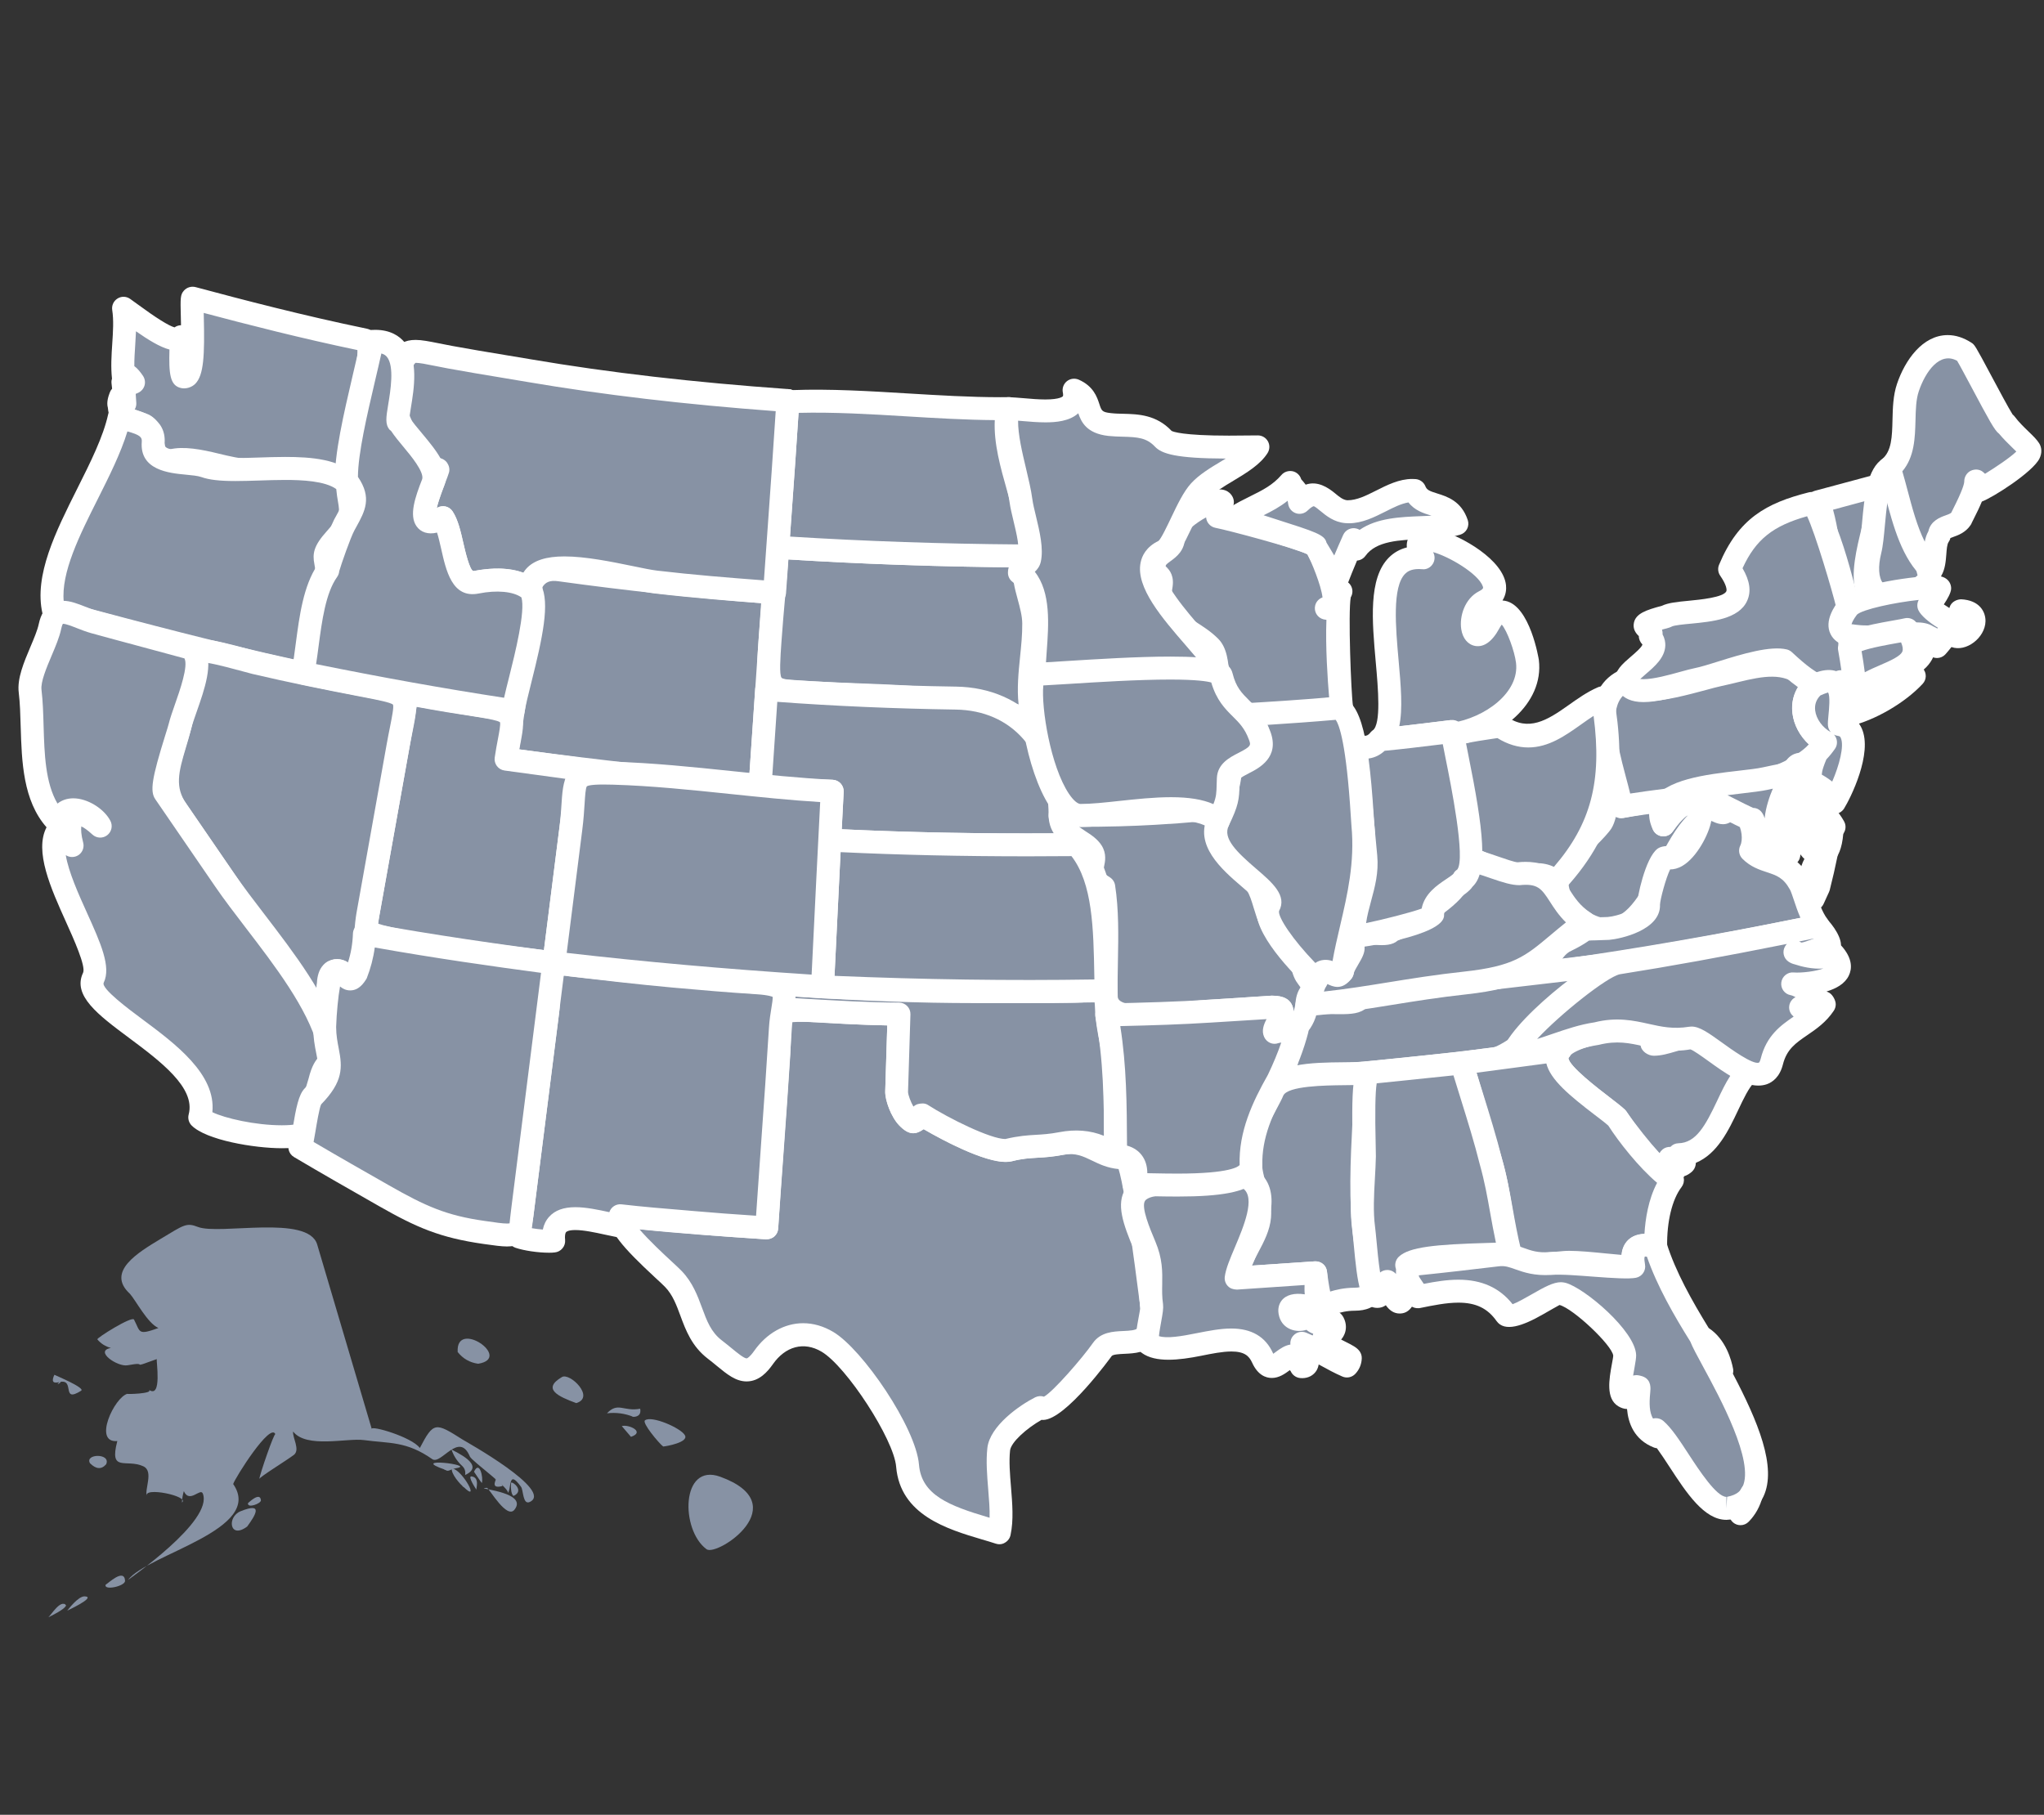 <?xml version="1.0" encoding="utf-8"?>
<!-- Generator: Adobe Illustrator 16.0.0, SVG Export Plug-In . SVG Version: 6.00 Build 0)  -->
<!DOCTYPE svg PUBLIC "-//W3C//DTD SVG 1.1//EN" "http://www.w3.org/Graphics/SVG/1.1/DTD/svg11.dtd">
<svg version="1.1" id="Layer_1" xmlns:x="http://ns.adobe.com/Extensibility/1.0/" xmlns:i="http://ns.adobe.com/AdobeIllustrator/10.0/" xmlns:graph="http://ns.adobe.com/Graphs/1.0/"
	 xmlns="http://www.w3.org/2000/svg" xmlns:xlink="http://www.w3.org/1999/xlink" x="0px" y="0px" width="71.274px"
	 height="63.283px" viewBox="1551.562 45.921 71.274 63.283" enable-background="new 1551.562 45.921 71.274 63.283"
	 xml:space="preserve">
<rect x="1551.562" y="45.921" width="71.274" height="63.283" fill="#333333" stroke="none"/>
<path id="wy_2_" fill="#8792A4" d="M1578.53,66.585c-0.157,2.259-0.312,4.519-0.465,6.777c-2.966-0.234-5.909-0.567-8.856-0.969
	c0.187-1.263,0.372-2.524,0.558-3.787c0.188-1.29-0.119-3.013,1.327-2.812C1573.565,66.138,1576.044,66.398,1578.53,66.585z"/>
<path fill="#FFFFFF" d="M1578.065,73.763c-0.011,0-0.021-0.001-0.031-0.002c-2.802-0.221-5.706-0.539-8.879-0.971
	c-0.106-0.015-0.202-0.07-0.266-0.156c-0.064-0.085-0.092-0.193-0.076-0.299l0.558-3.787c0.039-0.27,0.056-0.561,0.072-0.847
	c0.061-1.045,0.128-2.523,1.705-2.303c2.41,0.335,4.904,0.6,7.412,0.788c0.219,0.016,0.384,0.207,0.369,0.426
	c-0.157,2.26-0.312,4.519-0.465,6.777c-0.008,0.106-0.057,0.205-0.138,0.275C1578.253,73.728,1578.16,73.763,1578.065,73.763z
	 M1569.663,72.052c2.851,0.382,5.486,0.671,8.029,0.879c0.135-1.992,0.271-3.984,0.41-5.978c-2.391-0.187-4.765-0.443-7.064-0.762
	c-0.585-0.088-0.722,0.247-0.797,1.556c-0.019,0.311-0.037,0.624-0.08,0.917L1569.663,72.052z"/>
<path id="wv_1_" fill="#8792A4" d="M1609.418,73.811c-0.004,0.285,0.099,0.593,0.146,0.875c0.335-0.472,0.599-0.806,1.058-0.78
	c0.293,0.016,0.259-0.384,0.604-0.334c0.353,0.051,0.642,0.794,0.382,0.741c-1.961-0.396-2.212,5.714-5.104,3.589
	c-0.783-0.576-0.896-1.67-0.126-2.263c0.218-0.167,0.901-0.828,1.032-1.04c0.283-0.457,0.15-1.971,0.414-2.09
	c0.09,0.514,0.18,1.027,0.271,1.542C1608.535,73.971,1608.977,73.891,1609.418,73.811"/>
<path fill="#FFFFFF" d="M1607.634,78.752c-0.437,0-0.884-0.173-1.367-0.528c-0.501-0.369-0.805-0.938-0.812-1.524
	c-0.006-0.538,0.241-1.041,0.679-1.377c0.212-0.164,0.847-0.788,0.938-0.935c0.089-0.144,0.128-0.647,0.153-0.981
	c0.052-0.665,0.086-1.104,0.435-1.262c0.113-0.054,0.243-0.048,0.353,0.011c0.108,0.058,0.186,0.163,0.206,0.284l0.201,1.146
	l0.928-0.168c0.117-0.02,0.239,0.011,0.33,0.089c0.082,0.069,0.132,0.168,0.14,0.273c0.203-0.163,0.445-0.274,0.752-0.275
	c0.119-0.149,0.289-0.337,0.601-0.337c0.02,0,0.094,0.006,0.112,0.008c0.493,0.071,0.852,0.705,0.824,1.082
	c-0.02,0.293-0.298,0.512-0.578,0.447c-0.555-0.108-1.008,0.792-1.469,1.675C1609.477,77.491,1608.817,78.751,1607.634,78.752z
	 M1607.907,74.404c-0.037,0.154-0.086,0.292-0.155,0.404c-0.174,0.278-0.906,0.974-1.13,1.146c-0.239,0.186-0.37,0.446-0.367,0.735
	c0.004,0.336,0.186,0.668,0.486,0.889c0.336,0.247,0.637,0.372,0.893,0.372c0.698,0,1.216-0.987,1.716-1.943
	c0.322-0.616,0.651-1.246,1.069-1.655c-0.166,0.078-0.312,0.258-0.529,0.565c-0.095,0.131-0.264,0.192-0.416,0.157
	c-0.158-0.036-0.278-0.164-0.305-0.324c-0.015-0.086-0.034-0.174-0.055-0.264c-0.015-0.066-0.03-0.136-0.045-0.207l-0.903,0.164
	C1608.075,74.458,1607.985,74.445,1607.907,74.404z"/>
<path id="wi_1_" fill="#8792A4" d="M1594.366,70.544c-0.501-0.229-0.168-1.628-0.608-2.068c-0.713-0.711-1.928-0.902-1.711-2.1
	c0.088-0.488-0.238-0.328-0.238-0.708c0-0.527,0.689-0.491,0.669-1.021c-0.027-0.678,1.616-1.453,1.706-1.214
	c-0.08,0.158-0.136,0.325-0.166,0.5c0.439,0.083,3.402,0.859,3.412,1.033c-0.012-0.193,1.174,2.371,0.38,2.163
	c0.177,0.047,0.367-0.523,0.509-0.585c-0.191,0.082-0.045,3.617,0.023,4.058C1597.156,70.705,1595.337,71.197,1594.366,70.544
	C1594.237,70.485,1594.431,70.587,1594.366,70.544z"/>
<path fill="#FFFFFF" d="M1595.775,71.276c-0.666,0-1.183-0.119-1.577-0.365c-0.026-0.013-0.053-0.028-0.078-0.046
	c-0.396-0.199-0.442-0.784-0.483-1.301c-0.021-0.278-0.055-0.699-0.161-0.806c-0.187-0.186-0.432-0.343-0.669-0.494
	c-0.602-0.385-1.351-0.863-1.152-1.96c-0.07-0.13-0.245-0.292-0.245-0.637c0-0.466,0.315-0.694,0.504-0.83
	c0.168-0.122,0.167-0.136,0.166-0.175c-0.012-0.276,0.115-0.555,0.376-0.826c0.419-0.437,1.21-0.849,1.628-0.849
	c0.337,0,0.45,0.232,0.477,0.304c0.04,0.105,0.033,0.223-0.018,0.323c-0.003,0.005-0.006,0.011-0.009,0.017
	c0.747,0.163,2.248,0.523,2.937,0.926c0.096,0.009,0.191,0.055,0.258,0.123c0.13,0.133,0.452,0.836,0.632,1.466
	c0.138,0.014,0.265,0.1,0.325,0.235c0.055,0.124,0.042,0.261-0.023,0.369c-0.097,0.509,0.012,3.366,0.077,3.789
	c0.017,0.109-0.013,0.221-0.081,0.309c-0.068,0.087-0.169,0.142-0.279,0.151c-0.261,0.022-0.553,0.065-0.859,0.109
	C1596.971,71.188,1596.352,71.276,1595.775,71.276z M1593.618,63.962c-0.357,0.195-0.747,0.506-0.741,0.67
	c0.019,0.48-0.303,0.714-0.495,0.854c-0.165,0.119-0.173,0.139-0.173,0.183c0.16,0.146,0.309,0.354,0.231,0.779
	c-0.099,0.545,0.188,0.755,0.796,1.144c0.273,0.174,0.556,0.354,0.803,0.602c0.316,0.315,0.356,0.82,0.395,1.31
	c0.018,0.228,0.048,0.609,0.119,0.692c0.303,0.196,0.69,0.282,1.222,0.282c0.521,0,1.084-0.081,1.629-0.159
	c0.174-0.025,0.343-0.05,0.505-0.07c-0.052-0.611-0.132-1.782-0.095-2.714c-0.016-0.002-0.032-0.004-0.048-0.007
	c-0.02-0.002-0.039-0.006-0.055-0.01h-0.001c-0.214-0.056-0.342-0.273-0.287-0.487c0.035-0.134,0.134-0.235,0.255-0.277
	c-0.049-0.431-0.39-1.245-0.523-1.496c-0.005-0.005-0.01-0.01-0.015-0.015c-0.416-0.207-2.761-0.833-3.196-0.916
	C1593.762,64.291,1593.632,64.139,1593.618,63.962z"/>
<path id="wa_1_" fill="#8792A4" d="M1556.569,60.738c-0.653-0.212-0.972-0.303-0.802-0.994c-0.118,0.316-0.069,0.401,0.146,0.255
	c-0.013-0.253-0.034-0.504-0.062-0.755c0.115,0.073,0.237,0.076,0.365,0.011c-0.201-0.299-0.315-0.341-0.344-0.126
	c-0.1-0.786,0.119-1.686,0-2.459c0.36,0.244,1.777,1.396,2.011,0.99c0.006,0.156-0.076,1.368,0.08,1.404
	c0.507,0.116,0.231-2.653,0.315-2.748c1.984,0.533,3.975,1.039,5.987,1.454c0.589,0.121-0.683,3.989-0.589,5.017
	c-1.127-0.232-2.152-0.525-3.301-0.466c-0.9,0.047-2.002-0.546-2.815-0.337C1556.633,62.223,1557.109,61.021,1556.569,60.738"/>
<path fill="#FFFFFF" d="M1563.675,63.188c-0.027,0-0.054-0.003-0.081-0.009l-0.601-0.129c-0.881-0.193-1.702-0.371-2.598-0.329
	l-0.125,0.003c-0.421,0-0.854-0.104-1.272-0.205c-0.516-0.123-1.016-0.229-1.339-0.146c-0.903,0.229-1.102-0.553-1.164-0.905
	c-0.021-0.112-0.062-0.348-0.112-0.374c-0.486-0.152-1.018-0.324-1.059-0.951c-0.058-0.2,0.023-0.417,0.067-0.536
	c0.019-0.051,0.046-0.095,0.08-0.132c-0.006-0.062-0.013-0.123-0.02-0.185c-0.007-0.057-0.001-0.112,0.016-0.164
	c-0.044-0.403-0.018-0.817,0.009-1.22c0.028-0.422,0.054-0.819-0.001-1.175c-0.024-0.157,0.047-0.313,0.182-0.398
	c0.134-0.087,0.305-0.083,0.438,0.007c0.061,0.041,0.149,0.106,0.257,0.186c0.656,0.482,1.092,0.755,1.296,0.811
	c0.065-0.047,0.144-0.073,0.226-0.075c-0.002-0.118-0.005-0.223-0.007-0.303c-0.016-0.645-0.019-0.761,0.11-0.906
	c0.102-0.113,0.258-0.157,0.403-0.121c1.63,0.438,3.781,0.999,5.965,1.449c0.14,0.028,0.262,0.113,0.344,0.238
	c0.256,0.393,0.116,1.205-0.263,2.967c-0.181,0.844-0.387,1.8-0.354,2.167c0.012,0.126-0.038,0.25-0.132,0.335
	C1563.867,63.151,1563.773,63.188,1563.675,63.188z M1560.68,61.913c0.869,0,1.654,0.173,2.485,0.355l0.128,0.027
	c0.055-0.495,0.195-1.153,0.353-1.88c0.164-0.766,0.405-1.885,0.378-2.287c-1.936-0.404-3.832-0.889-5.358-1.295
	c0,0.033,0.001,0.068,0.002,0.104c0.034,1.393-0.001,2.064-0.295,2.366c-0.126,0.128-0.334,0.189-0.5,0.149
	c-0.389-0.087-0.425-0.503-0.402-1.342c-0.333-0.088-0.736-0.335-1.167-0.637c-0.007,0.161-0.018,0.323-0.027,0.483
	c-0.017,0.254-0.033,0.5-0.031,0.733c0.117,0.083,0.214,0.209,0.303,0.34c0.063,0.095,0.084,0.213,0.056,0.323
	c-0.029,0.111-0.104,0.204-0.206,0.257c-0.034,0.018-0.07,0.033-0.105,0.046c0.008,0.106,0.016,0.214,0.021,0.321
	c0.004,0.08-0.016,0.158-0.056,0.225c0.079,0.035,0.205,0.08,0.404,0.145c0.021,0.007,0.073,0.025,0.094,0.036
	c0.398,0.208,0.474,0.633,0.529,0.943c0.018,0.101,0.047,0.268,0.078,0.311c0.002-0.022,0.039-0.025,0.099-0.041
	c0.496-0.127,1.138,0.001,1.726,0.145c0.391,0.094,0.759,0.183,1.085,0.183C1560.464,61.916,1560.573,61.913,1560.68,61.913z"/>
<path id="vt_1_" fill="#8792A4" d="M1617.087,62.85c0.229,0.872-1.091,3.321-0.136,4.053c-1.646,0.927-1.479-2.495-2-3.479
	C1615.662,63.231,1616.375,63.04,1617.087,62.85"/>
<path fill="#FFFFFF" d="M1616.443,67.46c-1.062,0-1.312-1.376-1.532-2.59c-0.09-0.5-0.184-1.017-0.312-1.261
	c-0.057-0.107-0.062-0.234-0.014-0.347c0.049-0.111,0.146-0.194,0.264-0.227l2.136-0.574c0.102-0.027,0.212-0.014,0.305,0.041
	c0.092,0.053,0.158,0.141,0.186,0.244c0.114,0.435-0.033,1.03-0.205,1.72c-0.191,0.771-0.454,1.827-0.074,2.118
	c0.106,0.081,0.165,0.211,0.156,0.346c-0.01,0.134-0.086,0.254-0.203,0.32C1616.902,67.39,1616.664,67.46,1616.443,67.46z
	 M1615.48,63.695c0.086,0.302,0.151,0.66,0.219,1.032c0.111,0.613,0.286,1.579,0.578,1.855c-0.196-0.65,0.02-1.518,0.216-2.309
	c0.076-0.307,0.159-0.639,0.198-0.905L1615.48,63.695z"/>
<path id="va_eastern_shore_1_" fill="#8792A4" d="M1614.977,76.857c-0.062,0.139-0.126,0.276-0.188,0.415
	c-0.19-0.694-0.099-1.318,0.458-1.592C1615.167,76.075,1615.077,76.468,1614.977,76.857
	C1614.943,77.066,1615.074,76.278,1614.977,76.857z"/>
<path fill="#FFFFFF" d="M1614.788,77.673c-0.01,0-0.021-0.001-0.031-0.002c-0.168-0.013-0.31-0.13-0.354-0.293
	c-0.266-0.968-0.022-1.718,0.667-2.057c0.137-0.067,0.299-0.051,0.421,0.042c0.12,0.094,0.178,0.247,0.148,0.396
	c-0.08,0.397-0.171,0.794-0.272,1.188c-0.001,0.005-0.002,0.009-0.003,0.014c-0.006,0.02-0.012,0.038-0.021,0.057
	c-0.002,0.007-0.005,0.013-0.008,0.019l-0.183,0.4C1615.088,77.581,1614.945,77.673,1614.788,77.673z"/>
<path id="va_mainland_1_" fill="#8792A4" d="M1604.823,79.938c3.407-0.452,6.773-1.039,10.141-1.729
	c-0.366-0.479-0.51-1.305-0.666-1.511c-0.466-0.856-1.18-0.599-1.692-1.113c0.273-0.551-0.069-1.697-0.853-1.544
	c0.013,0.676-0.761-0.496-0.91,0.434c-0.074,0.454-0.668,1.526-1.159,1.345c-0.258-0.096-0.646,1.421-0.636,1.653
	c0.02,0.505-1.012,0.792-1.405,0.825c-1.192,0.051-0.448-0.073-1.534,0.456C1605.571,79.068,1605.59,79.623,1604.823,79.938"/>
<path fill="#FFFFFF" d="M1604.875,80.334l-0.053-0.4l-0.15-0.366c0.328-0.135,0.455-0.314,0.617-0.542
	c0.146-0.205,0.31-0.438,0.616-0.617c0.362-0.178,0.51-0.274,0.598-0.332c0.229-0.148,0.311-0.156,0.662-0.164l0.46-0.015
	c0.377-0.032,0.97-0.273,1.023-0.423c-0.011-0.206,0.281-1.645,0.717-1.962c0.108-0.078,0.332-0.113,0.457-0.069
	c0.157-0.041,0.567-0.686,0.624-1.033c0.019-0.118,0.077-0.478,0.383-0.641c0.232-0.124,0.464-0.066,0.636,0.004
	c0.056-0.063,0.128-0.109,0.21-0.126c0.425-0.084,0.813,0.075,1.084,0.43c0.281,0.368,0.395,0.91,0.311,1.358
	c0.105,0.058,0.227,0.098,0.365,0.144c0.385,0.127,0.864,0.284,1.214,0.927c0.068,0.083,0.133,0.274,0.222,0.54
	c0.103,0.304,0.229,0.683,0.41,0.919c0.084,0.109,0.105,0.254,0.058,0.383c-0.049,0.13-0.16,0.225-0.295,0.252
	C1611.464,79.334,1608.138,79.901,1604.875,80.334z M1609.799,76.239c-0.149,0.302-0.346,1.045-0.353,1.225
	c0.035,0.895-1.388,1.199-1.771,1.231l-0.491,0.017c-0.111,0.003-0.172,0.001-0.215,0.009c-0.13,0.092-0.3,0.203-0.687,0.392
	c-0.097,0.059-0.173,0.146-0.255,0.256c2.679-0.383,5.416-0.857,8.317-1.442c-0.095-0.214-0.168-0.433-0.232-0.626
	c-0.045-0.134-0.106-0.317-0.138-0.365c-0.228-0.41-0.463-0.488-0.79-0.596c-0.274-0.091-0.585-0.192-0.863-0.473
	c-0.121-0.121-0.151-0.307-0.075-0.46c0.095-0.191,0.062-0.602-0.123-0.844c-0.031-0.041-0.062-0.07-0.092-0.091
	c-0.033,0.043-0.072,0.079-0.119,0.11c-0.245,0.16-0.505,0.043-0.659-0.028c-0.006-0.003-0.012-0.006-0.019-0.009
	c-0.075,0.447-0.5,1.275-1.004,1.568C1610.071,76.207,1609.924,76.239,1609.799,76.239z"/>
<path id="ut_1_" fill="#8792A4" d="M1571.73,72.737c-0.285,2.254-0.569,4.509-0.854,6.763c-0.748-0.099-6.647-0.777-6.574-1.19
	c0.49-2.736,0.979-5.472,1.469-8.208c0.814,0.16,1.636,0.296,2.458,0.419c1.542,0.231,1.201,0.385,0.98,1.873
	C1570.049,72.508,1570.889,72.623,1571.73,72.737"/>
<path fill="#FFFFFF" d="M1570.875,79.9c-0.018,0-0.035-0.002-0.053-0.004l-0.402-0.051c-5.598-0.691-6.224-0.979-6.429-1.256
	c-0.064-0.088-0.104-0.242-0.084-0.351l1.469-8.208c0.019-0.105,0.079-0.199,0.168-0.26c0.088-0.061,0.198-0.081,0.303-0.062
	c0.81,0.159,1.624,0.294,2.44,0.416c0.753,0.113,1.15,0.221,1.368,0.527c0.221,0.312,0.151,0.678,0.056,1.184
	c-0.013,0.068-0.026,0.14-0.041,0.217l2.113,0.288c0.218,0.029,0.371,0.229,0.343,0.446l-0.854,6.763
	c-0.013,0.106-0.068,0.202-0.152,0.267C1571.049,79.871,1570.963,79.9,1570.875,79.9z M1564.74,78.129
	c0.435,0.147,1.781,0.429,5.779,0.923l0.01,0.002l0.755-5.974l-2.129-0.29c-0.106-0.015-0.202-0.07-0.266-0.156
	c-0.064-0.086-0.092-0.193-0.076-0.299c0.037-0.251,0.077-0.465,0.112-0.647c0.045-0.239,0.097-0.511,0.072-0.581
	c-0.054-0.048-0.335-0.116-0.829-0.19c-0.693-0.104-1.387-0.217-2.076-0.346L1564.74,78.129z"/>
<path id="tx_1_" fill="#8792A4" d="M1591.72,91.461c0.215,1.907-1.288,0.903-1.722,1.522c-0.269,0.384-1.835,2.339-2.16,2.021
	c-0.518,0.262-1.388,0.895-1.45,1.455c-0.102,0.916,0.204,2.072,0.023,2.91c-1.247-0.404-3.067-0.715-3.203-2.341
	c-0.093-1.121-1.844-3.757-2.797-4.319c-0.845-0.5-1.696-0.202-2.229,0.555c-0.584,0.83-0.936,0.297-1.695-0.283
	c-0.865-0.661-0.735-1.72-1.443-2.457c-0.361-0.377-1.922-1.661-1.854-2.209c1.696,0.195,3.404,0.312,5.107,0.425
	c0.133-2.019,0.296-4.032,0.421-6.051c0.096-1.545-0.209-1.605,1.355-1.518c0.946,0.054,1.893,0.107,2.84,0.112
	c-0.028,0.9-0.056,1.802-0.084,2.702c-0.01,0.334,0.483,1.505,0.863,0.797c0.633,0.407,2.477,1.392,3.064,1.242
	c0.716-0.183,1.037-0.08,1.814-0.229c0.995-0.189,1.365,0.548,2.225,0.502C1591.1,86.282,1591.655,91.018,1591.72,91.461
	C1591.721,91.47,1591.681,91.199,1591.72,91.461z"/>
<path fill="#FFFFFF" d="M1586.411,99.771c-0.041,0-0.083-0.007-0.123-0.02c-0.155-0.051-0.32-0.1-0.489-0.149
	c-1.202-0.357-2.849-0.848-2.989-2.539c-0.078-0.947-1.731-3.495-2.602-4.008c-0.618-0.365-1.261-0.185-1.698,0.44
	c-0.181,0.257-0.472,0.598-0.914,0.598c-0.38,0-0.683-0.25-1.034-0.538c-0.098-0.081-0.203-0.168-0.318-0.255
	c-0.562-0.431-0.771-0.997-0.956-1.496c-0.138-0.374-0.268-0.727-0.532-1.002c-0.072-0.075-0.194-0.188-0.341-0.323
	c-1.128-1.045-1.688-1.674-1.623-2.212c0.027-0.218,0.226-0.377,0.443-0.349c1.523,0.176,3.036,0.286,4.689,0.396
	c0.051-0.753,0.105-1.506,0.16-2.259c0.082-1.13,0.164-2.26,0.233-3.391c0.016-0.247,0.021-0.454,0.024-0.629
	c0.017-0.721,0.03-1.29,1.088-1.29c0.175,0,0.393,0.011,0.665,0.026c0.926,0.053,1.883,0.106,2.819,0.111
	c0.108,0.001,0.211,0.045,0.286,0.123c0.075,0.077,0.115,0.182,0.111,0.29l-0.084,2.702c0.002,0.106,0.096,0.356,0.188,0.511
	c0.048-0.041,0.104-0.073,0.158-0.088c0.108-0.028,0.24-0.035,0.334,0.025c0.738,0.475,2.195,1.193,2.708,1.193
	c0.463-0.11,0.767-0.128,1.062-0.146c0.233-0.014,0.479-0.027,0.817-0.092c0.678-0.132,1.124,0.089,1.503,0.273
	c0.258,0.125,0.508,0.214,0.75,0.223c0.488,0,0.673,0.1,1.309,5.054l0.059,0.447v0.001c0,0,0,0,0,0.001v0.001l0,0
	c0.001,0.005,0.001,0.009,0.002,0.013l0,0c0.069,0.616-0.013,1.037-0.26,1.326c-0.304,0.356-0.74,0.376-1.091,0.392
	c-0.168,0.008-0.398,0.019-0.44,0.079c-0.016,0.022-1.607,2.227-2.395,2.227c-0.016,0-0.031-0.001-0.049-0.004
	c-0.519,0.294-1.065,0.779-1.098,1.068c-0.042,0.38-0.004,0.835,0.032,1.274c0.047,0.571,0.096,1.163-0.016,1.676
	c-0.023,0.111-0.093,0.206-0.191,0.263C1586.55,99.752,1586.481,99.771,1586.411,99.771z M1579.567,92.063
	c0.356,0,0.709,0.102,1.049,0.303c1.017,0.6,2.884,3.33,2.991,4.63c0.089,1.064,1.06,1.434,2.421,1.838
	c0.014,0.005,0.027,0.009,0.041,0.013c0.009-0.306-0.02-0.647-0.049-1.003c-0.039-0.478-0.079-0.972-0.029-1.428
	c0.087-0.776,1.129-1.496,1.668-1.769c0.098-0.047,0.208-0.056,0.306-0.022c0.314-0.168,1.337-1.343,1.706-1.871
	c0.269-0.383,0.708-0.403,1.061-0.419c0.217-0.01,0.44-0.021,0.519-0.112c0.04-0.046,0.125-0.204,0.078-0.674
	c-0.019-0.064-0.023-0.128-0.022-0.18l-0.042-0.315c-0.371-2.894-0.581-3.993-0.698-4.366c-0.393-0.038-0.668-0.171-0.915-0.291
	c-0.325-0.157-0.593-0.285-1.004-0.208c-0.381,0.073-0.658,0.09-0.922,0.105c-0.279,0.017-0.521,0.03-0.869,0.119
	c-0.073,0.019-0.151,0.027-0.238,0.027c-0.752,0-2.172-0.748-2.848-1.143c-0.276,0.193-0.509,0.222-0.849-0.128
	c-0.288-0.297-0.501-0.886-0.491-1.195l0.071-2.296c-0.823-0.015-1.648-0.062-2.45-0.107c-0.597-0.035-0.892-0.006-0.908,0.001
	c0.011,0.023,0.005,0.267,0,0.482c-0.005,0.184-0.01,0.401-0.025,0.659c-0.07,1.134-0.152,2.267-0.234,3.399
	c-0.064,0.884-0.129,1.769-0.187,2.653c-0.007,0.105-0.056,0.204-0.136,0.274s-0.182,0.095-0.29,0.099
	c-1.56-0.104-2.988-0.202-4.412-0.349c0.332,0.389,0.874,0.892,1.101,1.101c0.161,0.149,0.295,0.273,0.374,0.356
	c0.38,0.396,0.553,0.864,0.706,1.278c0.168,0.455,0.312,0.848,0.691,1.138c0.123,0.094,0.235,0.187,0.34,0.272
	c0.193,0.159,0.434,0.356,0.526,0.356c0.021,0,0.111-0.048,0.26-0.259C1578.289,92.417,1578.913,92.063,1579.567,92.063z"/>
<path id="tn_1_" fill="#8792A4" d="M1596.397,83.028c0.145-0.46,0.29-1.685,0.6-1.954c0.277-0.41,1.999,0.043,1.975-0.405
	c-0.008-0.133,7.59-0.964,8.52-1.093c-0.158,0.792-3.24,3.196-3.812,3.269c-2.511,0.317-5.031,0.555-7.556,0.75
	C1596.207,83.444,1596.39,83.203,1596.397,83.028z"/>
<path fill="#FFFFFF" d="M1596.122,83.995c-0.136,0-0.263-0.069-0.337-0.185c-0.079-0.124-0.084-0.282-0.013-0.411l0.085-0.139
	c0.045-0.072,0.13-0.208,0.141-0.261c0.058-0.221,0.097-0.416,0.143-0.632c0.159-0.764,0.286-1.292,0.556-1.562
	c0.239-0.297,0.692-0.323,1.139-0.323l0.458,0.004c0.149,0,0.245-0.005,0.306-0.012c0.168-0.281,1.175-0.398,6.779-1.051
	c1.003-0.116,1.796-0.209,2.058-0.245c0.128-0.013,0.257,0.027,0.346,0.122s0.127,0.226,0.102,0.353
	c-0.194,0.971-3.414,3.493-4.154,3.587c-2.277,0.288-4.756,0.534-7.575,0.752C1596.143,83.994,1596.132,83.995,1596.122,83.995z
	 M1596.791,83.105c-0.002,0.012-0.004,0.023-0.006,0.035c2.522-0.203,4.768-0.431,6.844-0.692c0.452-0.104,2.233-1.493,3.055-2.37
	c-0.341,0.04-0.755,0.088-1.213,0.142c-1.934,0.225-5.409,0.629-6.206,0.78c-0.013,0.017-0.026,0.033-0.041,0.049
	c-0.209,0.221-0.56,0.238-0.931,0.238l-0.458-0.004c-0.406,0-0.517,0.038-0.546,0.055c-0.151,0.17-0.296,0.861-0.366,1.193
	C1596.877,82.755,1596.833,82.959,1596.791,83.105z"/>
<path id="sd_1_" fill="#8792A4" d="M1578.68,65.006c-0.078,1.135-0.188,2.128-0.269,3.27c-0.13,1.863-0.099,1.717,1.705,1.813
	c2.716,0.146,5.174,0.039,7.521,1.039c-0.4-1.073-0.021-2.264-0.029-3.468c-0.006-0.849-0.651-1.814-0.134-2.352
	C1584.535,65.294,1581.612,65.195,1578.68,65.006z"/>
<path fill="#FFFFFF" d="M1587.637,71.528c-0.053,0-0.106-0.011-0.157-0.032c-1.855-0.791-3.837-0.866-5.936-0.945
	c-0.475-0.018-0.958-0.036-1.449-0.062l-0.366-0.019c-0.787-0.037-1.221-0.057-1.511-0.383c-0.309-0.347-0.274-0.846-0.206-1.839
	c0.04-0.565,0.087-1.094,0.134-1.621c0.048-0.538,0.096-1.075,0.135-1.648c0.016-0.22,0.215-0.367,0.425-0.372
	c2.873,0.186,5.823,0.287,8.771,0.302c0.16,0.001,0.305,0.098,0.366,0.245c0.062,0.147,0.031,0.317-0.08,0.433
	c-0.159,0.165-0.085,0.493,0.056,1.015c0.093,0.341,0.188,0.693,0.19,1.057c0.002,0.427-0.04,0.844-0.081,1.248
	c-0.076,0.75-0.148,1.458,0.085,2.083c0.056,0.149,0.017,0.318-0.099,0.429C1587.837,71.489,1587.738,71.528,1587.637,71.528z
	 M1579.05,65.43c-0.033,0.434-0.07,0.851-0.107,1.269c-0.047,0.522-0.093,1.046-0.132,1.605c-0.038,0.541-0.08,1.156,0.005,1.252
	c0.065,0.073,0.536,0.096,0.951,0.115l0.371,0.019c0.487,0.026,0.966,0.044,1.437,0.062c1.916,0.072,3.737,0.141,5.506,0.736
	c-0.062-0.554-0.005-1.115,0.051-1.664c0.039-0.383,0.079-0.771,0.076-1.161c-0.001-0.26-0.083-0.562-0.162-0.854
	c-0.097-0.357-0.2-0.744-0.165-1.104C1584.25,65.681,1581.62,65.589,1579.05,65.43z"/>
<path id="sc_1_" fill="#8792A4" d="M1609.803,87.044c-0.639-0.511-1.362-1.439-1.85-2.131c-0.499-0.476-2.602-1.764-1.984-2.382
	c0.347-0.611,3.118-1.114,3.199-0.197c0.476,0.034,1.048-0.338,1.511-0.24c0.56,0.119,1.308,0.934,1.781,1.271
	c-0.731,0.737-0.979,2.794-2.366,2.823c0.164,0.022,0.23,0.12,0.199,0.292c-0.169,0.154-0.338,0.099-0.505-0.167
	C1610.171,86.676,1609.892,86.682,1609.803,87.044"/>
<path fill="#FFFFFF" d="M1609.804,87.444c-0.09,0-0.178-0.03-0.25-0.088c-0.732-0.585-1.522-1.638-1.928-2.213
	c-0.055-0.042-0.239-0.182-0.453-0.345c-0.946-0.724-1.673-1.327-1.715-1.95c-0.014-0.212,0.053-0.405,0.192-0.563
	c0.378-0.558,1.664-0.854,2.478-0.854c0.77,0,1.13,0.238,1.298,0.48c0.107-0.021,0.218-0.054,0.331-0.088
	c0.322-0.095,0.685-0.188,1.005-0.121c0.488,0.104,1.002,0.551,1.456,0.945c0.175,0.151,0.337,0.294,0.475,0.393
	c0.096,0.067,0.156,0.175,0.166,0.291c0.01,0.117-0.032,0.232-0.114,0.316c-0.205,0.206-0.385,0.586-0.575,0.988
	c-0.329,0.695-0.723,1.526-1.472,1.833c-0.002,0.026-0.006,0.055-0.011,0.083c-0.016,0.086-0.06,0.165-0.124,0.224
	c-0.094,0.086-0.187,0.135-0.271,0.161c-0.011,0.02-0.021,0.037-0.03,0.053c-0.032,0.054-0.056,0.093-0.069,0.149
	c-0.032,0.133-0.13,0.239-0.259,0.284C1609.891,87.437,1609.848,87.444,1609.804,87.444z M1608.128,82.231
	c-0.837,0-1.7,0.333-1.812,0.499c-0.014,0.021-0.046,0.065-0.063,0.083c0.003,0.275,1.06,1.084,1.407,1.35
	c0.242,0.186,0.449,0.346,0.57,0.46c0.429,0.602,0.839,1.115,1.201,1.511c0.024-0.049,0.06-0.093,0.104-0.13
	c0.08-0.065,0.173-0.092,0.276-0.09c0.068-0.075,0.164-0.123,0.274-0.126c0.614-0.013,0.938-0.6,1.36-1.494
	c0.146-0.311,0.288-0.609,0.455-0.863c-0.067-0.058-0.137-0.117-0.207-0.18c-0.343-0.298-0.812-0.705-1.098-0.766
	c-0.236-0.018-0.414,0.047-0.611,0.105c-0.242,0.071-0.492,0.146-0.753,0.146c-0.207,0-0.443-0.161-0.462-0.367
	C1608.752,82.338,1608.592,82.231,1608.128,82.231z"/>
<path id="ri_1_" fill="#8792A4" d="M1618.317,69.018C1619.283,68.308,1617.953,66.82,1618.317,69.018"/>
<path fill="#FFFFFF" d="M1618.317,69.418c-0.051,0-0.103-0.01-0.151-0.03c-0.128-0.052-0.221-0.168-0.243-0.305
	c-0.161-0.972-0.01-1.284,0.118-1.436c0.076-0.09,0.271-0.185,0.388-0.185c0.261,0,0.487,0.198,0.592,0.518
	c0.124,0.379,0.076,0.962-0.467,1.359C1618.484,69.392,1618.401,69.418,1618.317,69.418z"/>
<path id="pa_1_" fill="#8792A4" d="M1614.909,72.175c0.113-0.113,0.216-0.236,0.308-0.368c-0.709-0.384-1.086-1.356-0.412-1.966
	c-0.913-1.181-1.991-0.664-3.299-0.389c-0.76,0.16-3.096,0.981-3.224,0.17c-1.532,0.653-0.416,3.128-0.188,4.429
	C1610.159,73.677,1613.492,73.595,1614.909,72.175"/>
<path fill="#FFFFFF" d="M1608.095,74.451c-0.081,0-0.161-0.025-0.229-0.072c-0.088-0.061-0.147-0.154-0.165-0.259
	c-0.047-0.263-0.131-0.575-0.221-0.911c-0.374-1.394-0.886-3.303,0.645-3.955c0.115-0.048,0.242-0.041,0.352,0.019
	c0.104,0.058,0.178,0.16,0.199,0.277c0.006-0.015,0.092,0.025,0.286,0.025c0.518-0.001,1.305-0.212,1.879-0.366
	c0.233-0.063,0.437-0.117,0.582-0.148c0.195-0.041,0.385-0.087,0.569-0.133c0.479-0.117,0.932-0.229,1.381-0.229
	c0.71,0,1.281,0.294,1.748,0.896c0.128,0.166,0.106,0.401-0.048,0.542c-0.17,0.153-0.242,0.341-0.217,0.557
	c0.036,0.296,0.257,0.602,0.551,0.761c0.1,0.054,0.172,0.148,0.198,0.259c0.026,0.111,0.005,0.228-0.061,0.321
	c-0.105,0.151-0.223,0.293-0.353,0.423c-1.196,1.197-3.484,1.498-5.504,1.764c-0.547,0.072-1.065,0.14-1.522,0.223
	C1608.143,74.448,1608.118,74.451,1608.095,74.451z M1608.172,70.165c-0.494,0.482-0.268,1.537,0.081,2.837
	c0.056,0.207,0.108,0.405,0.153,0.591c0.367-0.058,0.766-0.11,1.179-0.164c1.799-0.236,4.037-0.531,5.041-1.536
	c0.004-0.004,0.008-0.008,0.012-0.013c-0.315-0.291-0.526-0.682-0.575-1.09c-0.041-0.341,0.034-0.664,0.213-0.941
	c-0.509-0.478-1.22-0.357-2.093-0.144c-0.192,0.047-0.391,0.096-0.595,0.139c-0.135,0.028-0.322,0.079-0.539,0.138
	c-0.618,0.166-1.464,0.394-2.087,0.394C1608.581,70.375,1608.333,70.286,1608.172,70.165z"/>
<path id="or_1_" fill="#8792A4" d="M1555.725,60.452c-0.465,2.123-2.739,4.815-2.292,6.772c2.89,0.769,5.765,1.543,8.689,2.168
	c0.231-1.109,0.725-2.376,0.823-3.48c0.05-0.543-0.287-0.537,0.308-1.198c0.816-0.906,0.454-1.05,0.422-1.928
	c-0.916-0.969-3.915-0.234-4.96-0.607c-0.571-0.205-1.883,0.033-1.812-0.823C1556.964,60.598,1555.957,60.61,1555.725,60.452"/>
<path fill="#FFFFFF" d="M1562.122,69.793c-0.028,0-0.056-0.003-0.084-0.009c-2.767-0.593-5.535-1.328-8.212-2.04l-0.496-0.132
	c-0.144-0.038-0.254-0.152-0.287-0.298c-0.304-1.328,0.467-2.865,1.212-4.352c0.467-0.931,0.907-1.811,1.079-2.596
	c0.028-0.13,0.119-0.237,0.242-0.287c0.124-0.049,0.266-0.034,0.373,0.041c0.033,0.015,0.104,0.029,0.186,0.05
	c0.371,0.097,1.239,0.323,1.166,1.217c-0.012,0.143,0.064,0.218,0.807,0.287c0.271,0.025,0.526,0.05,0.742,0.127
	c0.26,0.093,0.757,0.093,0.92,0.093c0.252,0,0.524-0.009,0.805-0.018c0.307-0.01,0.622-0.021,0.932-0.021
	c0.91,0,1.914,0.078,2.46,0.655c0.066,0.07,0.105,0.163,0.108,0.26c0.008,0.205,0.036,0.366,0.06,0.506
	c0.094,0.551,0.116,0.928-0.584,1.704c-0.271,0.302-0.263,0.346-0.239,0.463c0.022,0.115,0.055,0.274,0.033,0.504
	c-0.064,0.718-0.281,1.483-0.492,2.225c-0.126,0.444-0.251,0.885-0.338,1.302c-0.021,0.104-0.084,0.195-0.174,0.253
	C1562.275,69.771,1562.199,69.793,1562.122,69.793z M1553.785,66.905l0.246,0.065c2.543,0.676,5.169,1.374,7.789,1.947
	c0.078-0.314,0.17-0.638,0.262-0.964c0.2-0.705,0.407-1.435,0.465-2.077c0.011-0.116-0.004-0.188-0.021-0.277
	c-0.074-0.375-0.028-0.644,0.43-1.153c0.477-0.528,0.457-0.646,0.391-1.034c-0.021-0.127-0.046-0.269-0.06-0.437
	c-0.395-0.283-1.192-0.318-1.78-0.318c-0.301,0-0.607,0.01-0.905,0.02c-0.289,0.009-0.57,0.018-0.831,0.018
	c-0.553,0-0.919-0.043-1.189-0.139c-0.121-0.044-0.338-0.064-0.548-0.084c-0.562-0.053-1.61-0.151-1.528-1.149
	c0.013-0.157-0.063-0.238-0.501-0.358c-0.233,0.764-0.639,1.571-1.033,2.357C1554.337,64.584,1553.685,65.887,1553.785,66.905z"/>
<path id="ok_1_" fill="#8792A4" d="M1590.444,83.209c0.007,1.003,0.014,2.006,0.02,3.009c-0.578-0.429-1.183-0.558-1.893-0.422
	c-0.777,0.148-1.099,0.047-1.814,0.229c-0.588,0.149-2.432-0.836-3.064-1.243c-0.38,0.709-0.874-0.462-0.863-0.797
	c0.028-0.9,0.056-1.801,0.084-2.702c-1.347-0.006-2.691-0.103-4.035-0.179c-0.047-0.216-0.021-0.646,0.053-0.854
	c2.188,0.147,4.393,0.25,6.586,0.25c1.178,0,2.356,0.011,3.535-0.011c0.844-0.017,1.074-0.261,1.096,0.604
	C1590.164,81.809,1590.412,82.491,1590.444,83.209z"/>
<path fill="#FFFFFF" d="M1590.463,86.618c-0.084,0-0.168-0.027-0.238-0.079c-0.489-0.363-0.984-0.465-1.579-0.351
	c-0.38,0.073-0.657,0.09-0.92,0.104c-0.28,0.017-0.522,0.031-0.871,0.12c-0.701,0.179-2.331-0.677-3.085-1.116
	c-0.28,0.193-0.51,0.223-0.852-0.129c-0.288-0.297-0.5-0.887-0.489-1.194l0.071-2.295c-0.976-0.017-1.955-0.075-2.906-0.132
	l-0.739-0.043c-0.18-0.01-0.33-0.139-0.368-0.314c-0.063-0.291-0.032-0.792,0.066-1.072c0.06-0.169,0.22-0.268,0.404-0.267
	c2.521,0.17,4.604,0.249,6.559,0.249l1.768,0.003c0.587,0,1.174-0.003,1.761-0.014c0.161-0.003,0.3-0.015,0.417-0.025
	c0.116-0.011,0.216-0.019,0.3-0.019c0.76,0,0.777,0.702,0.785,1.039c0.009,0.334,0.073,0.667,0.143,1.02
	c0.067,0.349,0.138,0.71,0.154,1.088l0.021,3.024c0.001,0.151-0.084,0.29-0.22,0.358
	C1590.587,86.604,1590.525,86.618,1590.463,86.618z M1583.73,84.4c0.064,0,0.127,0.013,0.179,0.046
	c0.739,0.476,2.196,1.194,2.708,1.194c0.464-0.11,0.769-0.129,1.063-0.146c0.232-0.014,0.479-0.027,0.815-0.092
	c0.568-0.108,1.081-0.068,1.563,0.127l-0.015-2.288c-0.014-0.335-0.076-0.65-0.141-0.985c-0.072-0.37-0.146-0.752-0.156-1.153
	c-0.004-0.127-0.012-0.207-0.019-0.256c-0.071,0.001-0.131,0.007-0.197,0.013c-0.133,0.012-0.289,0.025-0.473,0.029
	c-0.592,0.011-1.184,0.013-1.775,0.013l-1.768-0.002c-1.879,0-3.875-0.073-6.256-0.228c-0.002,0.018-0.003,0.035-0.004,0.053
	l0.385,0.023c1.074,0.063,2.185,0.13,3.273,0.134c0.107,0.001,0.211,0.045,0.286,0.123c0.075,0.077,0.115,0.182,0.111,0.29
	l-0.084,2.703c0.002,0.106,0.096,0.356,0.188,0.511c0.048-0.041,0.103-0.074,0.158-0.088
	C1583.623,84.409,1583.677,84.4,1583.73,84.4z"/>
<path id="oh_1_" fill="#8792A4" d="M1603.865,71.237c1.45,1.018,2.399-0.472,3.573-0.979c0.459,2.671,0.154,4.508-1.635,6.429
	c-0.603-0.669-1.718,0.198-2.19-0.422c-0.137-0.179-0.89-0.466-0.884-0.415c-0.062-0.524-0.124-1.048-0.186-1.571
	c-0.105-0.888-0.21-1.775-0.314-2.663C1602.208,71.445,1603.58,71.296,1603.865,71.237"/>
<path fill="#FFFFFF" d="M1605.802,77.087c-0.001,0-0.002,0-0.004,0c-0.112-0.001-0.219-0.05-0.294-0.133
	c-0.063-0.071-0.155-0.137-0.39-0.137c-0.142,0-0.287,0.021-0.431,0.04c-0.603,0.082-1.104,0.024-1.39-0.351
	c-0.066-0.057-0.414-0.211-0.566-0.257c-0.2-0.001-0.372-0.15-0.396-0.354v-0.001l0,0l-0.501-4.233
	c-0.059-0.516,0.539-0.604,1.626-0.765c0.146-0.021,0.265-0.039,0.328-0.052c0.107-0.023,0.22,0.001,0.31,0.064
	c0.764,0.533,1.414,0.135,2.146-0.386c0.327-0.232,0.665-0.473,1.038-0.634c0.113-0.048,0.241-0.043,0.35,0.016
	s0.183,0.163,0.204,0.284c0.426,2.486,0.294,4.589-1.737,6.769C1606.019,77.04,1605.913,77.087,1605.802,77.087z M1605.115,76.018
	c0.242,0,0.451,0.043,0.632,0.132c1.288-1.494,1.685-2.992,1.383-5.266c-0.14,0.09-0.281,0.19-0.426,0.293
	c-0.56,0.397-1.139,0.809-1.854,0.809c-0.36,0-0.721-0.11-1.073-0.327c-0.06,0.009-0.129,0.02-0.204,0.03
	c-0.216,0.032-0.653,0.097-0.915,0.158l0.437,3.685c0.308,0.111,0.698,0.31,0.836,0.49c0.025,0.033,0.062,0.081,0.25,0.081
	c0.125,0,0.26-0.02,0.396-0.038C1604.756,76.041,1604.938,76.018,1605.115,76.018z"/>
<path id="ny_2_" fill="#8792A4" d="M1616.003,67.101c-0.155,1.23,0.623,2.535-0.062,3.501c-0.049-0.251-0.194-0.696-0.194-0.911
	c0.053,0.115,0.162,0.377,0.183,0.516c-1.008-0.286-1.425-0.57-2.156-1.251c-0.707-0.17-2.335,0.519-3.035,0.656
	c-0.608,0.12-2.404,0.814-2.457,0.011c-0.023-0.37,1.377-0.937,0.818-1.495c0.264-0.359-0.857-0.33,0.559-0.706
	c0.519-0.314,3.426,0.111,2.214-1.65c0.583-1.398,1.38-1.918,2.853-2.291C1614.993,63.412,1615.912,66.689,1616.003,67.101"/>
<path fill="#FFFFFF" d="M1615.942,71.002c-0.028,0-0.057-0.003-0.084-0.01c-0.157-0.033-0.278-0.157-0.309-0.314
	c-0.011-0.053-0.025-0.115-0.043-0.183c-0.834-0.271-1.285-0.587-1.916-1.164c-0.022-0.002-0.048-0.003-0.078-0.003
	c-0.449,0-1.187,0.23-1.778,0.416c-0.361,0.113-0.688,0.215-0.918,0.26c-0.111,0.021-0.265,0.064-0.44,0.113
	c-0.463,0.128-1.039,0.287-1.507,0.287c-0.869,0-0.974-0.579-0.985-0.757c-0.022-0.339,0.252-0.575,0.543-0.825
	c0.135-0.115,0.385-0.33,0.407-0.426c-0.082-0.083-0.127-0.188-0.126-0.293c-0.106-0.1-0.217-0.249-0.172-0.465
	c0.068-0.321,0.414-0.442,0.978-0.593c0.22-0.106,0.539-0.137,0.934-0.175c0.393-0.038,1.21-0.116,1.311-0.33
	c0.023-0.052,0.006-0.225-0.214-0.544c-0.077-0.111-0.093-0.255-0.04-0.381c0.676-1.621,1.657-2.153,3.123-2.524
	c0.032-0.008,0.074-0.014,0.107-0.014c0.781,0,1.625,3.775,1.66,3.937c0.01,0.044,0.012,0.09,0.006,0.136
	c-0.054,0.428,0.026,0.898,0.104,1.353c0.135,0.792,0.274,1.611-0.235,2.33C1616.192,70.94,1616.07,71.002,1615.942,71.002z
	 M1608.756,69.599c0.028,0.003,0.065,0.006,0.112,0.006c0.359,0,0.899-0.149,1.294-0.259c0.199-0.055,0.373-0.102,0.499-0.127
	c0.209-0.041,0.505-0.135,0.833-0.237c0.835-0.263,1.806-0.55,2.372-0.415c0.066,0.016,0.128,0.049,0.179,0.096
	c0.507,0.472,0.832,0.726,1.314,0.928c0.037-0.143,0.152-0.258,0.303-0.29c0.051-0.012,0.103-0.013,0.149-0.004
	c-0.021-0.208-0.058-0.428-0.097-0.659c-0.083-0.488-0.169-0.993-0.117-1.513c-0.145-0.607-0.737-2.605-1.022-3.202
	c-1.188,0.335-1.788,0.805-2.251,1.813c0.258,0.441,0.31,0.817,0.157,1.144c-0.293,0.629-1.217,0.717-1.958,0.789
	c-0.243,0.022-0.574,0.055-0.661,0.098c-0.023,0.012-0.075,0.035-0.101,0.042c-0.098,0.026-0.18,0.049-0.246,0.068
	c0.019,0.061,0.024,0.118,0.022,0.171c0.08,0.146,0.098,0.283,0.094,0.387c-0.017,0.422-0.371,0.727-0.685,0.995
	C1608.89,69.479,1608.815,69.543,1608.756,69.599z"/>
<path id="long_island_1_" fill="#8792A4" d="M1616.16,70.486c-0.029,0.053-0.383,0.268-0.2,0.373
	c0.797-0.184,1.782-0.751,2.353-1.365c-0.124,0.082-0.621,0.411-0.761,0.429c0.107-0.156,0.2-0.32,0.28-0.493
	C1617.418,69.878,1616.422,69.994,1616.16,70.486z"/>
<path fill="#FFFFFF" d="M1615.96,71.26c-0.069,0-0.139-0.019-0.2-0.054c-0.112-0.065-0.238-0.25-0.25-0.379
	c-0.025-0.284,0.191-0.469,0.321-0.58c0.184-0.339,0.616-0.527,1.034-0.71c0.266-0.115,0.541-0.235,0.673-0.379
	c0.134-0.144,0.352-0.169,0.516-0.062c0.022,0.015,0.043,0.031,0.061,0.05c0.166-0.092,0.377-0.058,0.502,0.09
	c0.132,0.154,0.127,0.382-0.011,0.53c-0.621,0.669-1.673,1.279-2.556,1.482C1616.021,71.256,1615.99,71.26,1615.96,71.26z"/>
<path id="nv_2_" fill="#8792A4" d="M1563.039,81.136c-0.079,0.187-0.132,0.381-0.156,0.583c-1.709-2.521-3.433-5.032-5.155-7.544
	c-0.661-0.963-0.156-1.831,0.11-2.931c0.209-0.861,0.418-1.724,0.627-2.586c0.047-0.193,1.722,0.312,1.989,0.374
	c1.208,0.284,2.431,0.531,3.648,0.767c1.934,0.374,1.674,0.266,1.335,2.16c-0.35,1.952-0.698,3.905-1.048,5.857
	c-0.113,0.635-0.065,1.554-0.412,2.074c-0.33,0.495-0.376-0.285-0.771-0.1C1562.856,79.957,1563.087,80.861,1563.039,81.136
	C1563,81.365,1563.061,81.011,1563.039,81.136z"/>
<path fill="#FFFFFF" d="M1562.883,82.119c-0.131,0-0.256-0.064-0.331-0.176c-1.632-2.407-3.277-4.806-4.923-7.204l-0.231-0.338
	c-0.633-0.924-0.374-1.788-0.124-2.623c0.061-0.202,0.123-0.41,0.176-0.629l0.627-2.585c0.02-0.082,0.116-0.351,0.522-0.351
	c0.345,0,1.022,0.178,1.687,0.359c0.12,0.033,0.213,0.059,0.26,0.069c1.284,0.303,2.558,0.556,3.634,0.764l0.162,0.031
	c0.931,0.179,1.355,0.261,1.593,0.614c0.222,0.329,0.144,0.723,0.014,1.373c-0.035,0.175-0.075,0.375-0.116,0.604l-1.048,5.857
	c-0.032,0.182-0.05,0.388-0.069,0.601c-0.049,0.552-0.105,1.178-0.403,1.625c-0.058,0.086-0.23,0.346-0.536,0.346
	c-0.16,0-0.279-0.07-0.366-0.146c-0.001,0.139,0.013,0.306,0.021,0.406c0.015,0.18,0.026,0.335,0.009,0.462h0.001
	c-0.001,0.003-0.001,0.006-0.002,0.008c0,0.002,0,0.004-0.001,0.006c0,0.003-0.001,0.007-0.001,0.01
	c-0.003,0.014-0.006,0.026-0.009,0.04c-0.009,0.032-0.021,0.064-0.037,0.097c-0.055,0.138-0.091,0.281-0.108,0.427
	c-0.021,0.166-0.141,0.302-0.304,0.341C1562.946,82.115,1562.914,82.119,1562.883,82.119z M1558.785,69.033l-0.559,2.306
	c-0.057,0.231-0.122,0.453-0.187,0.669c-0.255,0.851-0.38,1.361,0.018,1.94l0.231,0.338c1.446,2.108,2.893,4.217,4.329,6.331
	c-0.03-0.447-0.021-0.98,0.417-1.188c0.262-0.123,0.533-0.046,0.687,0.072c0.126-0.312,0.163-0.719,0.195-1.086
	c0.021-0.237,0.043-0.468,0.079-0.67l1.048-5.857c0.042-0.236,0.083-0.441,0.119-0.62c0.067-0.34,0.138-0.69,0.104-0.775
	c-0.077-0.077-0.563-0.171-1.078-0.271l-0.163-0.031c-1.083-0.209-2.366-0.465-3.664-0.77c-0.052-0.013-0.154-0.04-0.288-0.077
	C1559.776,69.264,1559.146,69.091,1558.785,69.033z"/>
<path id="nm_2_" fill="#8792A4" d="M1575.668,88.544c-0.827-0.068-1.654-0.134-2.479-0.229c-0.034,0.283,0.097,0.217,0.218,0.395
	c-0.889-0.096-2.666-0.838-2.537,0.49c-0.328,0.027-0.892-0.039-1.203-0.145c0.331-2.617,0.662-5.233,0.993-7.851
	c0.109-0.864-0.169-1.75,0.788-1.637c1.201,0.142,2.402,0.28,3.606,0.391c0.967,0.089,1.935,0.171,2.903,0.231
	c1.341,0.083,0.883,0.512,0.817,1.57c-0.144,2.328-0.325,4.652-0.479,6.979C1577.419,88.682,1576.544,88.622,1575.668,88.544z"/>
<path fill="#FFFFFF" d="M1570.706,89.605c-0.38,0-0.871-0.072-1.167-0.172c-0.181-0.061-0.294-0.24-0.27-0.429l0.993-7.851
	c0.023-0.19,0.027-0.381,0.03-0.561c0.012-0.537,0.03-1.437,1-1.437c0.062,0,0.129,0.004,0.202,0.013
	c1.196,0.142,2.395,0.279,3.595,0.39c0.964,0.089,1.928,0.17,2.893,0.23c0.454,0.028,0.907,0.097,1.151,0.402
	c0.233,0.294,0.175,0.646,0.113,1.018c-0.027,0.164-0.06,0.354-0.073,0.574c-0.083,1.337-0.178,2.672-0.272,4.007
	c-0.07,0.991-0.141,1.982-0.206,2.975c-0.015,0.221-0.2,0.382-0.426,0.373c-0.88-0.058-1.758-0.118-2.637-0.196l-0.216-0.018
	c-0.539-0.045-1.079-0.089-1.617-0.143c-0.009,0.046-0.025,0.091-0.051,0.133c-0.08,0.133-0.217,0.212-0.386,0.191
	c-0.203-0.021-0.449-0.074-0.71-0.131c-0.344-0.075-0.733-0.159-1.027-0.159c-0.239,0-0.308,0.055-0.322,0.071
	c-0.036,0.039-0.049,0.141-0.036,0.272c0.01,0.107-0.022,0.213-0.092,0.295c-0.068,0.083-0.167,0.134-0.273,0.143
	C1570.843,89.603,1570.777,89.605,1570.706,89.605z M1570.108,88.75c0.122,0.021,0.255,0.037,0.382,0.047
	c0.036-0.175,0.11-0.324,0.222-0.447c0.204-0.225,0.503-0.333,0.915-0.333c0.375,0,0.803,0.092,1.182,0.174
	c0.059-0.177,0.232-0.296,0.427-0.273c0.748,0.087,1.498,0.148,2.248,0.21l0.219,0.019c0.742,0.066,1.481,0.119,2.223,0.168
	c0.058-0.859,0.118-1.719,0.18-2.579c0.095-1.332,0.189-2.665,0.271-3.999c0.016-0.251,0.052-0.469,0.082-0.656
	c0.024-0.147,0.059-0.348,0.041-0.404c0.016,0.015-0.102-0.058-0.565-0.086c-0.974-0.061-1.945-0.144-2.915-0.232
	c-1.208-0.11-2.412-0.25-3.616-0.392c-0.213-0.028-0.292-0.154-0.309,0.646c-0.004,0.206-0.009,0.426-0.037,0.644L1570.108,88.75z"
	/>
<path id="nj_1_" fill="#8792A4" d="M1614.909,72.175c-0.608,1.385,0.192,0.852,0.614,1.729c0.411-0.651,1.167-2.576,0.178-2.72
	c-0.029-0.341,0.423-2.014-0.896-1.344c-0.674,0.61-0.298,1.582,0.412,1.966C1615.125,71.938,1615.023,72.062,1614.909,72.175"/>
<path fill="#FFFFFF" d="M1615.524,74.305c-0.008,0-0.016-0.001-0.023-0.001c-0.145-0.009-0.274-0.095-0.337-0.227
	c-0.106-0.221-0.236-0.304-0.387-0.398c-0.571-0.361-0.628-0.766-0.233-1.665c0.02-0.045,0.048-0.087,0.083-0.122
	c0.004-0.004,0.008-0.008,0.012-0.012c-0.314-0.291-0.525-0.68-0.574-1.088c-0.058-0.476,0.11-0.919,0.473-1.247
	c0.026-0.024,0.056-0.045,0.088-0.061c0.566-0.287,1.002-0.257,1.275,0.047c0.32,0.354,0.264,0.946,0.22,1.382
	c0.154,0.092,0.277,0.229,0.356,0.401c0.401,0.87-0.396,2.457-0.614,2.804C1615.788,74.234,1615.66,74.305,1615.524,74.305z
	 M1615.091,72.938c0.01,0,0.069,0.037,0.113,0.065c0.071,0.045,0.157,0.1,0.247,0.173c0.243-0.559,0.428-1.246,0.298-1.526
	c-0.016-0.036-0.031-0.059-0.105-0.069c-0.047-0.007-0.091-0.021-0.131-0.043c0.045,0.05,0.077,0.11,0.093,0.177
	c0.026,0.111,0.005,0.228-0.061,0.321c-0.09,0.13-0.189,0.252-0.298,0.366C1615.073,72.812,1615.088,72.926,1615.091,72.938
	L1615.091,72.938z M1615.037,70.173c-0.144,0.146-0.204,0.322-0.18,0.523c0.035,0.295,0.256,0.599,0.548,0.758
	c-0.058-0.063-0.095-0.146-0.103-0.235c-0.007-0.078,0.003-0.213,0.02-0.376c0.017-0.164,0.067-0.664-0.018-0.776
	C1615.289,70.082,1615.204,70.093,1615.037,70.173z"/>
<path id="nh_1_" fill="#8792A4" d="M1618.859,66.121c-1.16,1.219-2.53,0.771-2.088-1.007c0.178-0.716,0.093-2.504,0.671-2.869
	C1617.84,63.449,1618.686,65.021,1618.859,66.121z"/>
<path fill="#FFFFFF" d="M1617.555,67.207c-0.392,0-0.734-0.162-0.964-0.455c-0.222-0.283-0.438-0.814-0.208-1.734
	c0.048-0.193,0.076-0.512,0.107-0.849c0.085-0.937,0.173-1.905,0.737-2.262c0.106-0.066,0.233-0.08,0.349-0.039
	c0.116,0.042,0.206,0.135,0.245,0.252c0.148,0.45,0.362,0.954,0.579,1.464c0.363,0.859,0.739,1.747,0.854,2.476
	c0.019,0.122-0.021,0.247-0.105,0.337C1618.651,66.919,1618.085,67.207,1617.555,67.207z M1617.403,63.274
	c-0.059,0.337-0.093,0.72-0.115,0.967c-0.034,0.368-0.065,0.716-0.128,0.97c-0.116,0.467-0.094,0.849,0.062,1.048
	c0.215,0.273,0.739,0.145,1.205-0.274c-0.134-0.603-0.453-1.356-0.763-2.088C1617.576,63.69,1617.488,63.481,1617.403,63.274z"/>
<path id="ne_1_" fill="#8792A4" d="M1588.527,74.353c0-2.393-1.412-4.054-3.631-4.088c-2.203-0.033-4.405-0.127-6.602-0.299
	c-0.074,1.101-0.148,2.201-0.223,3.302c-0.014,0.2,2.262,0.233,2.51,0.245c-0.029,0.568-0.059,1.137-0.089,1.705
	c2.873,0.146,5.742,0.184,8.617,0.156C1588.925,75.25,1588.535,74.562,1588.527,74.353
	C1588.527,74.261,1588.534,74.554,1588.527,74.353z"/>
<path fill="#FFFFFF" d="M1587.399,75.782c-2.482,0-4.748-0.054-6.927-0.165c-0.106-0.005-0.205-0.053-0.276-0.132
	s-0.108-0.183-0.103-0.289l0.067-1.296c-2.021-0.063-2.223-0.172-2.375-0.34c-0.073-0.08-0.12-0.212-0.113-0.32l0.223-3.302
	c0.008-0.106,0.057-0.205,0.138-0.275c0.081-0.069,0.183-0.105,0.293-0.096c2.086,0.163,4.299,0.263,6.576,0.297
	c2.4,0.037,4.015,1.829,4.025,4.463c0.036,0.156,0.307,0.627,0.417,0.723c0.146,0.098,0.204,0.275,0.154,0.443
	c-0.051,0.168-0.21,0.279-0.385,0.281C1588.541,75.779,1587.971,75.782,1587.399,75.782z M1580.912,74.838
	c2.321,0.111,4.81,0.16,7.431,0.142c-0.108-0.207-0.19-0.41-0.21-0.544c0-0.003-0.001-0.008-0.001-0.013h-0.002
	c0-0.005,0-0.01,0-0.015c0-0.003-0.001-0.006-0.001-0.009c-0.001-0.01-0.002-0.02-0.002-0.029v-0.001c-0.001-0.01-0.001-0.02,0-0.03
	c-0.012-2.209-1.279-3.645-3.237-3.674c-2.148-0.033-4.24-0.123-6.224-0.27l-0.176,2.601c0.258,0.036,0.794,0.079,1.905,0.11
	l0.204,0.007c0.106,0.005,0.206,0.052,0.278,0.131c0.071,0.079,0.108,0.183,0.103,0.289L1580.912,74.838z"/>
<path id="nd_1_" fill="#8792A4" d="M1586.702,60.171c-0.333,1.581,0.89,3.533,0.771,5.138c-2.938-0.015-5.862-0.113-8.794-0.303
	c0.119-1.705,0.248-3.41,0.354-5.116v0.042C1581.487,59.819,1584.168,60.197,1586.702,60.171"/>
<path fill="#FFFFFF" d="M1587.474,65.709c0,0-0.001,0-0.002,0c-2.963-0.016-5.93-0.117-8.817-0.304
	c-0.106-0.007-0.206-0.056-0.275-0.136c-0.07-0.081-0.105-0.186-0.099-0.292l0.11-1.547c0.085-1.188,0.17-2.377,0.244-3.566
	c0.014-0.211,0.188-0.375,0.399-0.375c0.051,0.003,0.113,0.013,0.164,0.035c1.306-0.048,2.688,0.036,4.024,0.117
	c1.065,0.064,2.166,0.131,3.222,0.131l0.254-0.002c0.163-0.015,0.237,0.053,0.313,0.146s0.106,0.218,0.082,0.336
	c-0.159,0.756,0.091,1.639,0.356,2.574c0.237,0.836,0.482,1.7,0.422,2.511C1587.858,65.547,1587.683,65.709,1587.474,65.709z
	 M1579.108,64.632c2.615,0.162,5.293,0.254,7.97,0.274c-0.031-0.574-0.21-1.202-0.396-1.86c-0.233-0.822-0.473-1.667-0.432-2.475
	c-1.018-0.007-2.062-0.07-3.074-0.131c-1.256-0.077-2.555-0.153-3.767-0.122c-0.068,1.057-0.145,2.113-0.22,3.169L1579.108,64.632z"
	/>
<path id="nc_1_" fill="#8792A4" d="M1614.941,78.208c0.135,0.117,0.407,0.481,0.416,0.669c-0.228,0.067-0.952,0.416-1.206,0.247
	c0.162,0.089,1.067,0.335,1.295,0.015c0.928,0.986-0.934,1.127-1.373,1.091c0.513,0.098,1.157,0.821,0.275,0.821
	c0.069-0.03,0.825-0.332,0.825-0.11c-0.548,0.828-1.542,0.853-1.829,1.995c-0.343,1.37-2.373-0.888-2.822-0.816
	c-1.339,0.212-1.933-0.49-3.305-0.152c-0.975,0.145-1.872,0.652-2.915,0.799c0.11-0.818,3.064-3.17,3.679-3.267
	c2.34-0.369,4.661-0.815,6.982-1.292"/>
<path fill="#FFFFFF" d="M1612.872,83.777c-0.548,0-1.175-0.45-1.738-0.855c-0.223-0.16-0.528-0.38-0.63-0.408
	c-0.627,0.112-1.156-0.005-1.624-0.108c-0.5-0.111-0.934-0.208-1.567-0.05c-0.475,0.072-0.903,0.219-1.358,0.375
	c-0.503,0.173-1.023,0.351-1.597,0.432c-0.121,0.014-0.25-0.024-0.338-0.113c-0.089-0.088-0.131-0.213-0.114-0.337
	c0.144-1.061,3.282-3.493,4.012-3.608c2.042-0.321,4.19-0.719,6.966-1.287l0.076,0.371l0.244-0.281
	c0.136,0.118,0.535,0.582,0.553,0.952c0.001,0.009,0.001,0.019,0.001,0.027c0.422,0.462,0.382,0.829,0.271,1.057
	c-0.137,0.285-0.444,0.453-0.777,0.552c0.039,0.014,0.076,0.03,0.11,0.053c0.112,0.074,0.212,0.259,0.212,0.394
	c0,0.078-0.023,0.155-0.066,0.221c-0.268,0.404-0.617,0.643-0.926,0.854c-0.4,0.274-0.716,0.49-0.849,1.019
	c-0.111,0.444-0.365,0.622-0.559,0.692C1613.077,83.762,1612.976,83.777,1612.872,83.777z M1610.545,81.718
	c0.284,0,0.585,0.216,1.056,0.554c0.299,0.216,1.087,0.79,1.298,0.703c0.007-0.006,0.035-0.044,0.059-0.137
	c0.202-0.809,0.702-1.161,1.149-1.468c-0.075-0.057-0.13-0.14-0.15-0.237c-0.037-0.18,0.052-0.36,0.215-0.44
	c-0.057-0.033-0.117-0.059-0.175-0.07c-0.209-0.04-0.35-0.236-0.321-0.446c0.029-0.211,0.223-0.366,0.429-0.345
	c0.292,0.021,0.774-0.041,1.037-0.139c-0.365,0.032-0.761-0.064-0.995-0.143c-0.077-0.018-0.149-0.048-0.217-0.093
	c-0.179-0.119-0.231-0.356-0.12-0.54c0.018-0.03,0.039-0.057,0.062-0.08c-2.238,0.448-4.072,0.78-5.829,1.058
	c-0.446,0.095-2.072,1.383-2.882,2.257c0.181-0.057,0.358-0.117,0.534-0.178c0.469-0.16,0.954-0.327,1.464-0.402
	c0.778-0.195,1.372-0.063,1.895,0.053c0.438,0.098,0.851,0.19,1.406,0.1C1610.488,81.72,1610.517,81.718,1610.545,81.718z
	 M1614.297,78.752c0.016,0.006,0.031,0.013,0.046,0.021c0.012,0.006,0.025,0.011,0.04,0.017c0.066-0.008,0.258-0.075,0.422-0.136
	c-0.002-0.002-0.003-0.003-0.004-0.005C1614.63,78.685,1614.463,78.718,1614.297,78.752z"/>
<path id="mt_1_" fill="#8792A4" d="M1579.033,59.89c-0.138,2.233-0.309,4.466-0.463,6.699c-1.382-0.104-2.766-0.209-4.143-0.372
	c-1.057-0.125-4.49-1.202-4.354,0.289c-0.389-0.356-1.112-0.436-1.896-0.281c-0.833,0.163-0.753-1.62-1.168-2.25
	c-1.255,0.687-0.304-1.26-0.178-1.688c-0.693-0.037-1.646-2.003-1.526-2.601c0.368-1.827,0.284-1.615,1.965-1.307
	c0.915,0.168,1.835,0.312,2.752,0.469C1572.996,59.354,1576.027,59.676,1579.033,59.89"/>
<path fill="#FFFFFF" d="M1578.571,66.989c-0.01,0-0.021-0.001-0.03-0.002l0.03-0.398l-0.04,0.398
	c-1.361-0.104-2.768-0.21-4.149-0.373c-0.221-0.026-0.542-0.092-0.912-0.168c-0.696-0.144-1.562-0.322-2.227-0.322
	c-0.543,0-0.697,0.123-0.731,0.161c-0.015,0.015-0.051,0.055-0.039,0.185c0.015,0.164-0.073,0.321-0.221,0.395
	c-0.148,0.073-0.326,0.05-0.448-0.063c-0.267-0.244-0.872-0.318-1.548-0.184c-0.063,0.013-0.123,0.018-0.181,0.018l0,0
	c-0.771,0-0.973-0.883-1.134-1.592c-0.042-0.186-0.088-0.384-0.14-0.551c-0.308,0.076-0.565-0.011-0.713-0.227
	c-0.258-0.376-0.059-0.991,0.235-1.756c-0.169-0.113-0.339-0.279-0.508-0.497c-0.521-0.671-1.019-1.824-0.902-2.406l0.025-0.123
	c0.229-1.139,0.344-1.71,1.116-1.71c0.215,0,0.465,0.05,0.812,0.119l0.477,0.093c0.606,0.111,1.215,0.213,1.823,0.313l0.924,0.154
	c2.714,0.462,5.648,0.801,8.973,1.037c0.219,0.016,0.385,0.205,0.371,0.424c-0.092,1.475-0.197,2.948-0.303,4.422l-0.161,2.28
	c-0.008,0.106-0.058,0.205-0.138,0.275C1578.759,66.954,1578.666,66.989,1578.571,66.989z M1571.242,65.324
	c0.746,0,1.656,0.188,2.388,0.338c0.343,0.071,0.641,0.133,0.845,0.157c1.234,0.146,2.495,0.247,3.725,0.34l0.134-1.88
	c0.096-1.34,0.191-2.68,0.277-4.02c-3.188-0.236-6.023-0.57-8.655-1.018l-0.92-0.154c-0.613-0.102-1.226-0.203-1.837-0.315
	l-0.489-0.095c-0.29-0.059-0.519-0.104-0.654-0.104c-0.134,0.081-0.23,0.561-0.332,1.067l-0.024,0.124
	c-0.04,0.196,0.228,1.046,0.698,1.69c0.247,0.338,0.417,0.427,0.458,0.432c0.117,0.014,0.234,0.078,0.3,0.177
	s0.095,0.222,0.062,0.335c-0.023,0.079-0.07,0.204-0.129,0.354c-0.072,0.188-0.234,0.606-0.296,0.886
	c0.009-0.005,0.018-0.01,0.026-0.015c0.183-0.1,0.411-0.045,0.526,0.131c0.188,0.286,0.28,0.687,0.376,1.11
	c0.055,0.239,0.222,0.97,0.354,0.97c0.708-0.134,1.279-0.107,1.734,0.06c0.035-0.06,0.074-0.108,0.111-0.149
	C1570.179,65.462,1570.612,65.324,1571.242,65.324z"/>
<path id="ms_1_" fill="#8792A4" d="M1595.942,83.966c0.341-0.765,2.416-0.544,3.25-0.63c-0.036,1.898-0.284,3.905-0.031,5.789
	c0.119,0.892,0.763,2.095-0.356,2.101c-1.177,0.007-1.13,0.773-1.369-0.921c-0.923,0.062-1.847,0.125-2.771,0.188
	c0.104-0.787,0.758-1.423,0.819-2.146c0.056-0.644-0.337-1.275-0.318-1.97C1594.774,85.873,1595.775,84.402,1595.942,83.966z"/>
<path fill="#FFFFFF" d="M1597.792,91.805c-0.472,0-0.592-0.379-0.7-1.076l-2.401,0.163c-0.138-0.006-0.237-0.039-0.319-0.126
	s-0.12-0.207-0.104-0.325c0.061-0.463,0.275-0.868,0.465-1.226c0.169-0.319,0.328-0.62,0.353-0.902
	c0.022-0.26-0.057-0.547-0.14-0.852c-0.08-0.293-0.17-0.621-0.18-0.972c-0.296-0.597,0.191-1.503,0.588-2.242
	c0.097-0.18,0.179-0.329,0.215-0.424c0.372-0.835,1.74-0.849,2.84-0.86c0.29-0.003,0.551-0.005,0.743-0.024
	c0.107-0.018,0.228,0.025,0.312,0.104c0.085,0.077,0.132,0.188,0.13,0.302c-0.011,0.562-0.04,1.136-0.069,1.711
	c-0.068,1.34-0.14,2.725,0.034,4.017c0.026,0.195,0.08,0.405,0.132,0.613c0.145,0.576,0.294,1.172-0.029,1.587
	c-0.181,0.233-0.468,0.353-0.854,0.354c-0.303,0.001-0.505,0.062-0.668,0.11C1598.022,91.771,1597.911,91.805,1597.792,91.805z
	 M1597.435,89.904c0.198,0,0.368,0.146,0.396,0.345c0.029,0.208,0.073,0.52,0.114,0.71c0.188-0.056,0.464-0.131,0.856-0.134
	c0.157,0,0.217-0.032,0.226-0.044c0.084-0.108-0.045-0.624-0.115-0.901c-0.06-0.238-0.119-0.479-0.148-0.702
	c-0.184-1.365-0.11-2.788-0.041-4.163c0.022-0.422,0.043-0.842,0.058-1.257c-0.115,0.002-0.237,0.004-0.365,0.005
	c-0.634,0.007-1.954,0.021-2.108,0.366c-0.036,0.096-0.132,0.279-0.249,0.496c-0.456,0.849-0.649,1.357-0.574,1.511
	c0.057,0.073,0.083,0.159,0.08,0.252c-0.007,0.278,0.07,0.562,0.152,0.862c0.099,0.358,0.2,0.729,0.165,1.131
	c-0.038,0.444-0.243,0.833-0.442,1.208c-0.084,0.158-0.165,0.312-0.232,0.466l2.201-0.149
	C1597.417,89.905,1597.426,89.904,1597.435,89.904z"/>
<path id="mn_1_" fill="#8792A4" d="M1587.11,65.892c0-0.233,0.307-0.257,0.354-0.468c0.124-0.548-0.231-1.504-0.303-2.054
	c-0.12-0.91-0.649-2.295-0.459-3.198c0.747,0,2.527,0.407,2.313-0.646c0.779,0.345,0.211,1.084,1.237,1.199
	c0.653,0.073,1.316-0.091,1.872,0.497c0.344,0.364,2.555,0.283,3.299,0.283c-0.367,0.589-1.501,0.962-2.031,1.538
	c-0.474,0.516-0.886,1.918-1.259,2.1c-1.557,0.758,1.677,3.378,1.874,4.084c-2.127,0.13-4.258,0.198-6.389,0.208
	C1587.613,68.363,1588.034,66.588,1587.11,65.892z"/>
<path fill="#FFFFFF" d="M1587.62,69.835c-0.22,0-0.398-0.178-0.4-0.397c-0.002-0.256,0.02-0.55,0.043-0.86
	c0.067-0.919,0.145-1.961-0.394-2.366c-0.101-0.075-0.16-0.193-0.16-0.319c0-0.327,0.229-0.496,0.34-0.577
	c0.088-0.257-0.04-0.785-0.142-1.21c-0.062-0.254-0.117-0.491-0.143-0.683c-0.038-0.286-0.119-0.623-0.203-0.976
	c-0.186-0.779-0.396-1.662-0.251-2.356c0.039-0.186,0.202-0.318,0.392-0.318c0.157,0,0.358,0.017,0.576,0.035
	c0.236,0.021,0.495,0.043,0.739,0.043c0.51,0,0.604-0.107,0.607-0.112c0.008-0.01,0.015-0.054-0.001-0.133
	c-0.03-0.146,0.024-0.297,0.141-0.391s0.275-0.113,0.413-0.055c0.515,0.228,0.639,0.605,0.721,0.855
	c0.075,0.229,0.091,0.278,0.399,0.312c0.145,0.017,0.29,0.02,0.435,0.023c0.511,0.013,1.147,0.028,1.684,0.597
	c0.046,0.026,0.38,0.165,2,0.165l1.008-0.008c0.146,0,0.279,0.079,0.35,0.206s0.066,0.282-0.01,0.406
	c-0.251,0.402-0.73,0.69-1.194,0.969c-0.334,0.2-0.68,0.408-0.883,0.628c-0.182,0.199-0.385,0.625-0.564,1.001
	c-0.304,0.639-0.506,1.038-0.813,1.188c-0.168,0.082-0.185,0.162-0.191,0.196c-0.099,0.481,0.838,1.561,1.396,2.205
	c0.508,0.585,0.799,0.93,0.879,1.216c0.032,0.116,0.01,0.241-0.06,0.34c-0.07,0.098-0.182,0.159-0.302,0.167
	c-2.106,0.129-4.263,0.199-6.409,0.209C1587.621,69.835,1587.621,69.835,1587.62,69.835z M1587.646,65.86
	c0.566,0.717,0.483,1.846,0.415,2.775c-0.011,0.137-0.021,0.269-0.027,0.396c1.758-0.015,3.521-0.07,5.253-0.165
	c-0.122-0.146-0.259-0.304-0.377-0.44c-0.821-0.947-1.753-2.021-1.575-2.889c0.046-0.229,0.192-0.545,0.625-0.755
	c0.09-0.073,0.301-0.519,0.441-0.812c0.213-0.447,0.434-0.911,0.697-1.198c0.281-0.305,0.677-0.543,1.06-0.772
	c0.048-0.029,0.097-0.059,0.145-0.088c-1.729-0.006-2.229-0.164-2.467-0.415c-0.294-0.312-0.603-0.334-1.123-0.348
	c-0.167-0.004-0.336-0.009-0.504-0.027c-0.76-0.085-0.944-0.488-1.048-0.79c-0.308,0.282-0.792,0.317-1.143,0.317
	c-0.266,0-0.549-0.023-0.807-0.046c-0.051-0.004-0.101-0.008-0.149-0.012c-0.003,0.49,0.145,1.109,0.278,1.669
	c0.091,0.382,0.177,0.746,0.218,1.057c0.022,0.169,0.073,0.377,0.127,0.6c0.128,0.532,0.273,1.135,0.169,1.595
	C1587.818,65.673,1587.731,65.782,1587.646,65.86z"/>
<path id="mo_2_" fill="#8792A4" d="M1597.133,80.958c-0.074,0.572-0.425,1.088-1.125,0.959c-0.096-0.21,0.67-0.925-0.072-0.877
	c-0.768,0.049-1.535,0.105-2.303,0.147c-0.978,0.053-3.469,0.619-3.496-0.5c-0.031-1.251,0.102-2.602-0.089-3.835
	c-0.786-0.492-0.163-0.842-0.412-1.234c-0.266-0.417-1.103-0.533-1.109-1.266c1.102,0.008,2.192-0.004,3.292-0.067
	c0.539-0.032,1.069-0.067,1.605-0.127c0.815-0.091,0.583,1.438,1.273,1.907c1.202,0.815,0.696,1.57,1.57,2.601
	c0.671-0.184,0.598,0.96,0.855,1.297C1597.597,80.584,1597.169,80.328,1597.133,80.958z"/>
<path fill="#FFFFFF" d="M1596.217,82.337c-0.089,0-0.183-0.009-0.281-0.026c-0.129-0.023-0.237-0.108-0.292-0.228
	c-0.101-0.222-0.016-0.434,0.083-0.625l-0.562,0.034c-0.503,0.033-1.007,0.067-1.511,0.095c-0.182,0.01-0.417,0.038-0.68,0.07
	c-0.473,0.056-1.008,0.12-1.507,0.12c-1.408,0-1.719-0.587-1.73-1.08c-0.011-0.424-0.003-0.859,0.006-1.297
	c0.015-0.777,0.029-1.578-0.066-2.319c-0.549-0.423-0.453-0.863-0.399-1.109c0.011-0.047,0.026-0.118,0.022-0.139
	c-0.052-0.08-0.195-0.173-0.335-0.263c-0.331-0.213-0.831-0.535-0.838-1.214c-0.001-0.107,0.041-0.211,0.117-0.286
	c0.075-0.075,0.177-0.118,0.283-0.118c0.001,0,0.002,0,0.003,0l0.571,0.003c1.025,0,1.882-0.022,2.694-0.07
	c0.532-0.03,1.056-0.065,1.585-0.124c0.015-0.002,0.097-0.007,0.111-0.007c0.696,0,0.896,0.678,1.041,1.173
	c0.098,0.333,0.199,0.679,0.39,0.808c0.798,0.541,0.968,1.104,1.118,1.603c0.091,0.303,0.179,0.592,0.407,0.91
	c0.616,0.03,0.779,0.696,0.877,1.099c0.032,0.128,0.079,0.323,0.116,0.375c0.306,0.4,0.416,0.669,0.169,1.023
	c-0.042,0.059-0.069,0.098-0.077,0.236C1597.425,81.815,1596.909,82.337,1596.217,82.337z M1595.923,80.641
	c0.428,0,0.589,0.149,0.664,0.275c0.055,0.092,0.076,0.185,0.077,0.275c0.043-0.105,0.062-0.213,0.072-0.285
	c0.015-0.272,0.103-0.446,0.173-0.555c-0.022-0.034-0.056-0.081-0.104-0.146c-0.137-0.178-0.195-0.417-0.257-0.671
	c-0.038-0.154-0.108-0.443-0.176-0.501c-0.15,0.039-0.31,0.009-0.409-0.109c-0.434-0.511-0.569-0.96-0.689-1.357
	c-0.138-0.458-0.238-0.789-0.801-1.171c-0.428-0.29-0.577-0.797-0.708-1.244c-0.07-0.238-0.176-0.598-0.273-0.598
	c-0.566,0.062-1.104,0.097-1.649,0.129c-0.806,0.047-1.652,0.07-2.656,0.071c0.059,0.043,0.129,0.09,0.211,0.143
	c0.213,0.137,0.432,0.278,0.577,0.506c0.183,0.288,0.121,0.57,0.085,0.739c-0.041,0.187-0.047,0.215,0.201,0.371
	c0.099,0.062,0.166,0.163,0.184,0.278c0.132,0.854,0.115,1.754,0.099,2.623c-0.008,0.427-0.017,0.851-0.007,1.263
	c0.007,0.261,0.587,0.3,0.932,0.3c0.452,0,0.962-0.062,1.412-0.115c0.282-0.034,0.536-0.063,0.731-0.074
	c0.5-0.027,1-0.061,1.5-0.095l0.8-0.053C1595.914,80.641,1595.919,80.641,1595.923,80.641z"/>
<path id="mi_upper_1_" fill="#8792A4" d="M1594.643,63.964c0.676-0.438,1.359-0.581,1.907-1.219
	c0.041,0.144,0.266,0.318,0.331,0.501c-0.06-0.194-0.061-0.13-0.004,0.193c0.738-0.729,0.922,0.268,1.633,0.325
	c0.798,0.064,1.602-0.805,2.385-0.738c0.274,0.683,1.18,0.277,1.469,1.156c-1.017,0.301-2.777-0.14-3.513,0.888
	c-0.081-0.091-0.109-0.201-0.088-0.331c-0.21,0.473-0.413,0.95-0.598,1.434c-0.009-0.003-0.733-1.175-0.735-1.207
	C1597.422,64.826,1595.065,64.175,1594.643,63.964"/>
<path fill="#FFFFFF" d="M1598.165,66.573c-0.042,0-0.085-0.007-0.127-0.021c-0.207-0.069-0.672-0.876-0.891-1.304
	c-0.194-0.095-0.893-0.317-1.364-0.469c-0.692-0.221-1.126-0.362-1.319-0.459c-0.129-0.063-0.213-0.192-0.221-0.335
	c-0.008-0.144,0.062-0.28,0.182-0.358c0.248-0.16,0.497-0.284,0.74-0.404c0.417-0.206,0.776-0.385,1.081-0.739
	c0.096-0.112,0.247-0.158,0.39-0.13c0.144,0.031,0.258,0.14,0.299,0.28c0.01,0.011,0.043,0.047,0.075,0.086
	c0.027,0.033,0.055,0.066,0.081,0.102c0.41-0.145,0.782,0.101,1.023,0.301c0.149,0.124,0.278,0.231,0.428,0.243
	c0.002,0,0.004,0,0.006,0c0.329,0,0.647-0.161,0.984-0.33c0.402-0.203,0.819-0.413,1.275-0.413c0.012,0,0.109,0.004,0.121,0.005
	c0.15,0.013,0.28,0.109,0.337,0.249c0.05,0.125,0.129,0.164,0.415,0.253c0.336,0.104,0.844,0.262,1.063,0.928
	c0.034,0.103,0.024,0.215-0.025,0.311c-0.051,0.096-0.138,0.167-0.241,0.198c-0.392,0.115-0.841,0.134-1.316,0.152
	c-0.793,0.031-1.612,0.063-1.985,0.584c-0.069,0.097-0.177,0.157-0.295,0.166c-0.119,0.28-0.233,0.562-0.342,0.847
	C1598.479,66.475,1598.326,66.573,1598.165,66.573z M1597.816,64.841c0.049,0.085,0.156,0.263,0.271,0.451
	c0.101-0.24,0.204-0.479,0.311-0.716c0.082-0.184,0.288-0.278,0.48-0.22c0.033,0.01,0.065,0.024,0.094,0.042
	c0.607-0.418,1.421-0.45,2.158-0.479c0.117-0.005,0.233-0.009,0.347-0.015c-0.011-0.004-0.022-0.007-0.033-0.011
	c-0.241-0.074-0.552-0.171-0.77-0.452c-0.257,0.044-0.514,0.173-0.782,0.309c-0.407,0.205-0.829,0.418-1.296,0.418
	c-0.011,0-0.107-0.004-0.118-0.005c-0.4-0.031-0.674-0.259-0.874-0.424c-0.073-0.061-0.195-0.162-0.235-0.165
	c-0.001,0-0.066,0.007-0.211,0.15c-0.106,0.104-0.262,0.142-0.403,0.096s-0.247-0.166-0.272-0.312
	c-0.008-0.046-0.015-0.088-0.021-0.125c-0.271,0.216-0.557,0.366-0.838,0.506c0.133,0.044,0.271,0.088,0.403,0.13
	C1597.441,64.47,1597.752,64.569,1597.816,64.841z"/>
<path id="mi_lower_1_" fill="#8792A4" d="M1602.218,71.528c1.444-0.22,2.76-1.294,2.606-2.547c-0.062-0.505-0.67-2.562-1.332-1.337
	c-0.606,1.125-0.871-0.394-0.174-0.75c1.713-0.875-3.27-3.288-2.133-1.524c-2.678-0.225-0.341,5.477-1.521,6.346
	c0.85-0.074,1.693-0.187,2.539-0.289"/>
<path fill="#FFFFFF" d="M1599.665,72.116c-0.165,0-0.315-0.103-0.374-0.259c-0.063-0.168-0.008-0.357,0.137-0.464
	c0.3-0.221,0.188-1.471,0.106-2.384c-0.128-1.437-0.261-2.922,0.457-3.644c0.174-0.175,0.384-0.293,0.628-0.354
	c-0.016-0.157,0.021-0.297,0.108-0.416c0.187-0.258,0.531-0.319,1.021-0.188c0.785,0.212,2.234,1.034,2.328,1.919
	c0.014,0.133,0.004,0.334-0.123,0.534c0.032,0.002,0.062,0.006,0.092,0.012c0.873,0.164,1.174,2.04,1.176,2.06
	c0.189,1.542-1.38,2.754-2.942,2.991l-0.072-0.471l0.045,0.371l-0.52,0.063c-0.677,0.084-1.353,0.167-2.031,0.227
	C1599.689,72.115,1599.677,72.116,1599.665,72.116z M1601.035,65.764c-0.275,0-0.403,0.093-0.477,0.167
	c-0.455,0.457-0.329,1.872-0.228,3.008c0.08,0.893,0.152,1.707,0.023,2.308c0.427-0.047,0.853-0.1,1.278-0.152l0.522-0.064
	l0.012,0.103c1.195-0.186,2.387-1.072,2.26-2.102c-0.049-0.4-0.31-1.119-0.497-1.33c-0.022,0.028-0.052,0.071-0.086,0.135
	c-0.247,0.458-0.536,0.659-0.837,0.61c-0.258-0.045-0.441-0.265-0.49-0.587c-0.068-0.451,0.125-1.067,0.619-1.32
	c0.164-0.083,0.15-0.121,0.134-0.17c-0.155-0.444-1.188-1.047-1.735-1.196c0.071,0.125,0.07,0.28-0.005,0.404
	c-0.077,0.131-0.226,0.213-0.376,0.192C1601.112,65.766,1601.073,65.764,1601.035,65.764z"/>
<path id="ma_1_" fill="#8792A4" d="M1618.785,68.121c0.157,0.061,0.31,0.16,0.318,0.346c0.088-0.091,0.355-0.458,0.463-0.491
	c0.491,0.587,1.381-0.71,0.359-0.758c0.89,1.163-0.938,0.16-1.106-0.187c0.085-0.078,0.405-0.571,0.376-0.601
	c-0.146-0.139-2.854,0.218-3.192,0.67C1614.687,68.857,1618.362,67.745,1618.785,68.121"/>
<path fill="#FFFFFF" d="M1619.104,68.867c-0.048,0-0.096-0.009-0.142-0.026c-0.135-0.051-0.23-0.17-0.253-0.31
	c-0.047-0.021-0.132-0.069-0.174-0.1c0.018,0.02-0.045,0.005-0.196,0.005c-0.203,0-0.454,0.021-0.719,0.042
	c-0.318,0.024-0.653,0.051-0.954,0.051l0,0c-0.478,0-1.054-0.057-1.272-0.494c-0.236-0.473,0.159-1.001,0.289-1.175
	c0.467-0.623,2.9-0.86,3.294-0.86c0.214,0,0.371,0.023,0.494,0.14c0.083,0.078,0.131,0.195,0.127,0.31
	c-0.004,0.142-0.129,0.362-0.255,0.547c0.058,0.041,0.124,0.084,0.194,0.127c0.008-0.031,0.02-0.062,0.034-0.091
	c0.072-0.137,0.228-0.209,0.373-0.214c0.641,0.03,0.859,0.433,0.852,0.769c-0.014,0.575-0.677,1.083-1.187,0.896
	c-0.029,0.037-0.061,0.075-0.083,0.104c-0.057,0.068-0.105,0.127-0.136,0.158C1619.315,68.824,1619.21,68.867,1619.104,68.867z
	 M1618.984,67.77c0.048,0.021,0.092,0.044,0.131,0.067c0.008-0.008,0.016-0.017,0.023-0.024c-0.312-0.189-0.589-0.423-0.678-0.606
	c-0.058-0.118-0.053-0.255,0.008-0.366c-0.86,0.091-1.962,0.332-2.154,0.513c-0.141,0.188-0.18,0.295-0.189,0.339
	c0.031-0.015,0.179,0.038,0.542,0.038l0,0c0.28,0,0.594-0.025,0.891-0.049C1618.146,67.634,1618.633,67.543,1618.984,67.77z"/>
<path id="md_1_" fill="#8792A4" d="M1612.669,74.52c0.018-0.219,0.252,0.968,0.096,0.875c0.542,0.069,0.577-0.058,1.176,0.326
	c-0.146-0.265-0.296-0.578-0.417-0.87c-0.17-0.414,0.301-1.516,0.328-1.456c0.154,0.339-0.016,1.101,0.128,1.547
	c0.147,0.463,0.344,0.057,0.637,0.474c0.402,0.573,0.804,0.399,0.835-0.646c-0.898,0.499-0.885-0.155-1.079-0.865
	c-0.301-1.096-0.157-1.069-1.263-0.833c-1.02,0.219-4.232,0.206-3.546,1.614C1610.68,73.116,1611.33,73.948,1612.669,74.52"/>
<path fill="#FFFFFF" d="M1615.046,76.139c-0.252,0-0.489-0.143-0.705-0.424c0.001,0.11-0.043,0.219-0.127,0.298
	c-0.133,0.125-0.333,0.144-0.489,0.045c-0.35-0.225-0.416-0.228-0.634-0.236c-0.086-0.004-0.184-0.008-0.306-0.021
	c-0.125-0.003-0.163-0.023-0.225-0.062c-0.163-0.097-0.235-0.295-0.174-0.474c0.008-0.023,0.018-0.045,0.029-0.065
	c-0.009-0.104-0.032-0.259-0.057-0.379c-0.202-0.092-0.39-0.188-0.565-0.278c-0.393-0.201-0.702-0.36-0.961-0.36
	c-0.181,0-0.475,0.076-0.943,0.735c-0.082,0.115-0.203,0.179-0.359,0.167c-0.141-0.012-0.265-0.097-0.326-0.224
	c-0.221-0.451-0.132-0.792-0.019-0.999c0.418-0.765,1.862-0.933,3.022-1.067c0.327-0.038,0.617-0.07,0.818-0.114l0.147-0.031
	c0.305-0.066,0.507-0.109,0.681-0.109c0.574,0,0.689,0.442,0.823,0.956l0.08,0.304c0.029,0.105,0.054,0.209,0.077,0.309
	c0.036,0.157,0.092,0.393,0.141,0.454c-0.009-0.019,0.081-0.03,0.281-0.142c0.127-0.071,0.281-0.066,0.402,0.008
	c0.123,0.075,0.196,0.21,0.191,0.354C1615.816,75.962,1615.331,76.139,1615.046,76.139z M1612.693,74.093
	c0.262,0.008,0.359,0.222,0.402,0.364c0.034-0.376,0.177-0.782,0.286-1.035c-0.012,0.003-0.024,0.006-0.038,0.009l-0.148,0.032
	c-0.22,0.047-0.536,0.084-0.895,0.126c-0.146,0.017-0.318,0.037-0.501,0.061c0.117,0.056,0.236,0.117,0.36,0.181
	C1612.325,73.915,1612.501,74.006,1612.693,74.093z"/>
<path id="me_1_" fill="#8792A4" d="M1617.442,62.245c0.775-0.642,0.34-1.897,0.649-2.811c0.278-0.824,1-1.87,1.994-1.229
	c0.087,0.056,1.39,2.643,1.412,2.485c0.28,0.379,0.714,0.709,0.832,0.9c0.205,0.332-1.754,1.44-1.772,1.442
	c0.064-0.123,0.029-0.237-0.104-0.344c0.021,0.359-0.514,1.301-0.507,1.318c-0.222,0.333-0.741,0.218-0.76,0.581
	c-0.228,0.312-0.087,0.88-0.276,1.209C1618.029,65.021,1617.798,63.324,1617.442,62.245"/>
<path fill="#FFFFFF" d="M1618.91,66.198c-0.097,0-0.19-0.035-0.265-0.101c-0.757-0.667-1.067-1.838-1.341-2.87
	c-0.081-0.308-0.158-0.601-0.243-0.857c-0.052-0.156-0.002-0.328,0.125-0.434c0.34-0.281,0.353-0.787,0.367-1.373
	c0.01-0.419,0.021-0.853,0.158-1.258c0.277-0.821,0.888-1.699,1.768-1.699c0.275,0,0.553,0.089,0.822,0.263
	c0.116,0.074,0.124,0.079,0.71,1.178c0.243,0.455,0.599,1.122,0.731,1.328c0.028,0.022,0.054,0.048,0.075,0.077
	c0.139,0.188,0.32,0.361,0.473,0.51c0.167,0.161,0.298,0.289,0.379,0.419c0.095,0.154,0.099,0.347,0.01,0.528
	c-0.231,0.472-1.616,1.357-2.009,1.502c-0.081,0.195-0.186,0.413-0.307,0.65l-0.043,0.086c-0.011,0.029-0.024,0.057-0.042,0.082
	c-0.175,0.263-0.438,0.357-0.613,0.419c-0.027,0.01-0.062,0.022-0.091,0.034c-0.012,0.051-0.034,0.099-0.065,0.142
	c-0.053,0.072-0.067,0.262-0.079,0.429c-0.019,0.239-0.039,0.51-0.174,0.744c-0.06,0.104-0.163,0.176-0.281,0.195
	C1618.953,66.196,1618.932,66.198,1618.91,66.198z M1617.896,62.357c0.062,0.208,0.121,0.433,0.183,0.665
	c0.16,0.605,0.335,1.265,0.599,1.789c0.023-0.125,0.062-0.248,0.126-0.363c0.079-0.369,0.422-0.491,0.594-0.553
	c0.082-0.029,0.167-0.06,0.204-0.095c0.016-0.032,0.032-0.065,0.05-0.102c0.352-0.691,0.403-0.916,0.403-0.988
	c-0.001-0.154,0.087-0.305,0.226-0.372c0.141-0.067,0.306-0.057,0.424,0.038c0.027,0.022,0.053,0.045,0.075,0.067
	c0.379-0.233,0.876-0.566,1.091-0.776c-0.044-0.044-0.093-0.092-0.135-0.132c-0.143-0.139-0.313-0.305-0.466-0.488
	c-0.155-0.111-0.347-0.47-0.963-1.625c-0.185-0.346-0.409-0.767-0.5-0.919c-0.602-0.333-1.102,0.369-1.336,1.059
	c-0.099,0.29-0.107,0.646-0.116,1.021C1618.338,61.184,1618.322,61.854,1617.896,62.357z"/>
<path id="la_2_" fill="#8792A4" d="M1597.842,91.659c-0.092,0.028-1.475-0.559-1.29,0.066c0.161,0.545,0.741-0.106,0.977,0.129
	c-0.003,0.088-0.048,0.138-0.135,0.149c0.261,0.203,0.563-0.142,0.659,0.043c0.166,0.32-0.248,0.481-0.326,0.519
	c-0.172,0.245,0.821,0.564,0.919,0.709c-0.004,0.108-0.044,0.202-0.117,0.28c-0.542-0.234-1.026-0.569-1.573-0.791
	c0.043,0.082,0.437,0.857-0.02,0.812c0.037,0.004-0.309-0.391-0.303-0.375c-0.341,0.039-0.73,0.767-1.048,0.068
	c-0.66-1.46-3.01,0.206-3.972-0.493c-0.153-0.112,0.13-1.101,0.106-1.315c-0.113-0.762,0.109-1.256-0.243-2.093
	c-0.544-1.292-0.816-2.121,0.762-2.178c0.638-0.023,2.477-0.461,2.904-0.146c0.983,0.721-0.379,2.686-0.479,3.448
	c0.924-0.062,1.848-0.125,2.771-0.188C1597.512,90.847,1597.273,91.188,1597.842,91.659"/>
<path fill="#FFFFFF" d="M1596.972,93.979c-0.013,0-0.062-0.003-0.075-0.004c-0.147-0.015-0.269-0.107-0.326-0.234
	c-0.009-0.013-0.021-0.026-0.032-0.042c-0.003,0.003-0.007,0.005-0.01,0.007c-0.161,0.118-0.363,0.266-0.619,0.266
	c-0.203,0-0.487-0.093-0.688-0.536c-0.105-0.232-0.268-0.387-0.723-0.387c-0.311,0-0.686,0.076-1.049,0.149
	c-0.787,0.158-1.601,0.245-2.071-0.098c-0.299-0.219-0.222-0.643-0.115-1.229c0.028-0.159,0.059-0.303,0.059-0.38
	c-0.044-0.284-0.039-0.559-0.035-0.802c0.006-0.384,0.012-0.715-0.178-1.165c-0.39-0.925-0.64-1.621-0.298-2.156
	c0.309-0.482,0.954-0.56,1.413-0.576c0.183-0.007,0.47-0.051,0.793-0.099c0.509-0.076,1.085-0.162,1.545-0.162
	c0.381,0,0.641,0.062,0.818,0.191c0.949,0.696,0.386,2.032-0.025,3.008c-0.046,0.108-0.093,0.22-0.135,0.324l2.188-0.148
	c0.23-0.004,0.395,0.137,0.424,0.344c0.024,0.178,0.021,0.337,0.018,0.486c-0.008,0.292-0.011,0.402,0.247,0.616
	c0.097,0.08,0.149,0.2,0.145,0.323c0.069,0.046,0.126,0.109,0.167,0.188c0.116,0.226,0.09,0.42,0.048,0.543
	c-0.031,0.088-0.077,0.163-0.131,0.227c0.058,0.03,0.113,0.058,0.157,0.08c0.242,0.121,0.401,0.201,0.494,0.339
	c0.048,0.07,0.071,0.153,0.068,0.238c-0.007,0.205-0.086,0.393-0.227,0.541c-0.116,0.121-0.294,0.159-0.449,0.092
	c-0.267-0.116-0.521-0.254-0.774-0.394c-0.018-0.009-0.035-0.019-0.052-0.028c-0.013,0.076-0.037,0.147-0.076,0.213
	C1597.365,93.881,1597.185,93.978,1596.972,93.979z M1594.498,92.248c0.706,0,1.194,0.288,1.451,0.856
	c0.004,0.01,0.008,0.018,0.012,0.025c0.029-0.022,0.066-0.049,0.095-0.07c0.142-0.104,0.302-0.22,0.503-0.252
	c-0.013-0.111,0.022-0.227,0.102-0.312c0.113-0.126,0.291-0.164,0.446-0.103c0.077,0.031,0.153,0.065,0.228,0.1
	c0.006-0.021,0.012-0.042,0.019-0.062c-0.073-0.025-0.143-0.062-0.205-0.111c-0.011-0.008-0.021-0.018-0.03-0.026
	c-0.354,0.115-0.819-0.015-0.949-0.454c-0.08-0.271-0.002-0.453,0.077-0.56c0.158-0.21,0.453-0.277,0.812-0.223
	c-0.012-0.114-0.01-0.224-0.007-0.325l-2.359,0.16c-0.138-0.006-0.237-0.039-0.319-0.126s-0.12-0.207-0.104-0.326
	c0.036-0.276,0.182-0.622,0.351-1.021c0.308-0.729,0.729-1.729,0.289-2.052v0.001c-0.002,0-0.083-0.036-0.345-0.036
	c-0.4,0-0.946,0.081-1.427,0.152c-0.359,0.053-0.679,0.1-0.882,0.106c-0.587,0.021-0.732,0.152-0.768,0.207
	c-0.143,0.224,0.172,0.97,0.36,1.416c0.255,0.605,0.247,1.055,0.24,1.489c-0.004,0.219-0.009,0.442,0.029,0.7
	c0.017,0.147-0.011,0.311-0.065,0.61c-0.024,0.136-0.065,0.358-0.078,0.502c0.271,0.091,0.787,0.005,1.319-0.103
	C1593.694,92.332,1594.109,92.248,1594.498,92.248z"/>
<path id="ky_2_" fill="#8792A4" d="M1597.133,80.958c1.966-0.166,3.398-0.527,5.523-0.759c2.376-0.26,2.487-0.854,4.154-2.108
	c-1.136-0.736-0.832-1.849-2.301-1.701c-0.353,0.035-1.714-0.644-1.807-0.406c-0.057,0.144,0.051,0.861-0.419,0.646
	c0.556,0.257-2.305,1.902-2.223,1.754c-0.186,0.337-1.394-0.35-1.316,0.587c0.015,0.169-0.337,0.577-0.374,0.826
	c-0.188,0.245-0.599-0.285-0.742-0.104C1597.548,79.733,1597.13,81.006,1597.133,80.958"/>
<path fill="#FFFFFF" d="M1597.133,81.358c-0.221,0-0.399-0.179-0.399-0.399c0-0.064,0.015-0.126,0.042-0.18
	c0.015-0.04,0.043-0.12,0.079-0.222c0.37-1.051,0.419-1.133,0.591-1.222l0.001,0.002c0.259-0.146,0.486-0.054,0.658,0.04
	c0.039-0.076,0.083-0.15,0.126-0.224c0.043-0.074,0.108-0.186,0.121-0.225c-0.029-0.221,0.038-0.456,0.194-0.625
	c0.234-0.255,0.578-0.255,0.691-0.255c0.107,0,0.221,0.01,0.331,0.021c0.077,0.007,0.152,0.015,0.22,0.015
	c0.002,0,0.004,0,0.005,0.001c0.063-0.058,0.144-0.092,0.227-0.101c0.38-0.17,1.546-0.903,1.879-1.252
	c-0.024-0.088-0.019-0.184,0.022-0.271c0.066-0.144,0.206-0.229,0.354-0.233c0.002-0.033,0.005-0.065,0.006-0.089
	c0.007-0.112,0.013-0.21,0.05-0.303c0.027-0.07,0.146-0.304,0.491-0.304c0.227,0,0.521,0.096,0.978,0.255
	c0.23,0.08,0.578,0.201,0.682,0.203c0.092-0.01,0.188-0.015,0.277-0.015c0.908,0,1.232,0.506,1.52,0.952
	c0.184,0.286,0.374,0.583,0.75,0.826c0.109,0.071,0.178,0.191,0.182,0.322c0.005,0.13-0.055,0.255-0.159,0.333
	c-0.366,0.276-0.656,0.52-0.911,0.734c-0.92,0.771-1.476,1.237-3.439,1.452c-0.972,0.106-1.801,0.24-2.603,0.369
	c-0.949,0.153-1.845,0.298-2.907,0.389C1597.172,81.357,1597.153,81.358,1597.133,81.358z M1597.853,80.151
	c-0.04,0.104-0.086,0.229-0.128,0.347c0.784-0.086,1.498-0.201,2.245-0.322c0.812-0.131,1.651-0.267,2.644-0.374
	c1.723-0.188,2.127-0.527,3.012-1.271c0.163-0.137,0.34-0.285,0.54-0.445c-0.254-0.248-0.419-0.505-0.561-0.726
	c-0.293-0.455-0.428-0.637-1.055-0.572c-0.269,0.001-0.569-0.09-1.013-0.244c-0.134-0.047-0.322-0.112-0.476-0.158
	c-0.032,0.229-0.122,0.537-0.399,0.645c-0.368,0.594-1.775,1.444-2.365,1.691c-0.17,0.153-0.447,0.177-0.804,0.145
	c-0.134-0.013-0.301-0.021-0.354-0.01c0.003,0.013,0.002,0.041,0.005,0.08c0.019,0.211-0.094,0.401-0.224,0.623
	c-0.053,0.09-0.141,0.24-0.152,0.296c-0.013,0.06-0.042,0.137-0.078,0.185C1598.489,80.3,1598.1,80.279,1597.853,80.151z"/>
<path id="ks_1_" fill="#8792A4" d="M1589.11,75.374c1.039,1.148,0.976,3.085,1.021,5.095c-3.3,0.062-6.591,0.01-9.889-0.136
	c0.084-1.705,0.167-3.41,0.25-5.116C1583.365,75.363,1586.234,75.401,1589.11,75.374"/>
<path fill="#FFFFFF" d="M1587.373,80.895c-2.307,0-4.712-0.055-7.148-0.162c-0.106-0.005-0.206-0.052-0.278-0.13
	c-0.071-0.079-0.108-0.183-0.104-0.289l0.25-5.116c0.005-0.106,0.052-0.206,0.131-0.277s0.182-0.104,0.289-0.103
	c2.176,0.111,4.435,0.165,6.904,0.165c0.562,0,1.125-0.003,1.688-0.009c0.117-0.023,0.224,0.047,0.301,0.132
	c1.048,1.159,1.08,2.942,1.114,4.83l0.011,0.524c0.002,0.106-0.038,0.209-0.111,0.286c-0.074,0.076-0.175,0.12-0.281,0.123
	C1589.216,80.886,1588.294,80.895,1587.373,80.895z M1580.661,79.95c3.114,0.13,6.109,0.173,9.062,0.126l-0.002-0.126
	c-0.03-1.654-0.059-3.221-0.797-4.175c-0.502,0.005-1.005,0.007-1.507,0.007c-2.332,0-4.479-0.048-6.545-0.146L1580.661,79.95z"/>
<path id="in_1_" fill="#8792A4" d="M1599.665,71.717c0.849-0.074,1.693-0.188,2.538-0.289c0.092,0.768,1.108,4.686,0.393,5.148
	c-0.153,0.323-1.103,0.555-1.079,1.272c0.005,0.146-2.375,0.72-2.737,0.734c-0.061-0.983,0.503-1.781,0.408-2.792
	c-0.122-1.303-0.244-2.605-0.366-3.908C1599.143,72.052,1599.424,71.996,1599.665,71.717"/>
<path fill="#FFFFFF" d="M1598.78,78.983c-0.211,0-0.386-0.164-0.399-0.376c-0.033-0.542,0.095-1.016,0.22-1.474
	c0.119-0.44,0.231-0.856,0.189-1.306l-0.366-3.908c-0.014-0.146,0.054-0.288,0.176-0.369s0.279-0.091,0.409-0.022
	c0.062,0.033,0.116,0.05,0.159,0.05l0,0c0.022,0,0.089,0,0.195-0.123c0.068-0.078,0.164-0.128,0.268-0.137
	c0.655-0.058,1.309-0.139,1.961-0.219l0.564-0.069c0.105-0.013,0.213,0.018,0.295,0.083c0.084,0.065,0.138,0.161,0.15,0.267
	c0.02,0.162,0.082,0.469,0.159,0.854c0.532,2.637,0.704,4.107,0.142,4.611c-0.111,0.161-0.285,0.277-0.467,0.398
	c-0.317,0.212-0.525,0.368-0.519,0.593c0.025,0.734-3.089,1.146-3.12,1.146C1598.79,78.982,1598.784,78.983,1598.78,78.983z
	 M1599.269,72.373l0.317,3.381c0.056,0.593-0.082,1.099-0.215,1.589c-0.07,0.262-0.139,0.514-0.174,0.768
	c0.588-0.122,1.557-0.368,1.938-0.507c0.1-0.521,0.546-0.819,0.854-1.025c0.089-0.06,0.224-0.149,0.254-0.189
	c0.032-0.066,0.073-0.108,0.135-0.148c0.297-0.38-0.229-2.99-0.403-3.849c-0.039-0.194-0.074-0.37-0.103-0.521l-0.185,0.022
	c-0.612,0.075-1.226,0.15-1.841,0.208C1599.643,72.287,1599.436,72.354,1599.269,72.373z"/>
<path id="il_2_" fill="#8792A4" d="M1594.049,74.54c0.095-0.194,0.473-1.8,0.44-1.775c0.722-0.57,1.575-1.122,0.341-1.913
	c1.119-0.065,2.234-0.138,3.352-0.236c0.733-0.063,0.857,3.588,0.901,4.066c0.184,1.958-0.478,3.523-0.712,5.115
	c-0.314,0.41-0.577-0.437-0.904,0.308c-0.438-0.417-1.981-2.004-1.657-2.605C1596.144,76.883,1593.406,75.812,1594.049,74.54"/>
<path fill="#FFFFFF" d="M1597.467,80.505c-0.102,0-0.201-0.039-0.276-0.111c-0.813-0.775-2.1-2.177-1.767-3.012
	c-0.083-0.132-0.378-0.385-0.578-0.558c-0.666-0.572-1.673-1.438-1.154-2.465c0.069-0.164,0.362-1.384,0.399-1.606
	c0-0.008,0-0.017,0.001-0.024c0.01-0.109,0.064-0.21,0.15-0.278l0.134-0.104c0.273-0.214,0.688-0.536,0.68-0.711
	c-0.002-0.028-0.029-0.182-0.441-0.446c-0.146-0.094-0.215-0.271-0.171-0.438c0.044-0.167,0.19-0.288,0.363-0.298
	c1.116-0.065,2.227-0.137,3.34-0.235c0.001,0,0.002,0,0.003,0c0.792,0,1.121,1.081,1.312,4.126l0.021,0.302
	c0.132,1.403-0.145,2.585-0.411,3.728c-0.116,0.501-0.231,0.99-0.304,1.483c-0.01,0.067-0.037,0.131-0.078,0.185
	c-0.338,0.444-0.669,0.274-0.841,0.193c-0.005,0.01-0.01,0.021-0.015,0.032c-0.053,0.119-0.16,0.205-0.288,0.231
	C1597.52,80.502,1597.493,80.505,1597.467,80.505z M1594.85,72.99c-0.082,0.646-0.436,1.713-0.441,1.725
	c-0.222,0.438,0.28,0.92,0.959,1.503c0.559,0.48,1.086,0.934,0.794,1.472c-0.044,0.209,0.472,0.992,1.265,1.811
	c0.182-0.133,0.434-0.13,0.6-0.065c0.072-0.412,0.169-0.824,0.267-1.244c0.252-1.08,0.513-2.197,0.393-3.472
	c-0.006-0.062-0.013-0.176-0.022-0.326c-0.158-2.54-0.403-3.201-0.528-3.372c-0.791,0.069-1.589,0.126-2.391,0.177
	c0.068,0.13,0.105,0.263,0.111,0.401c0.027,0.588-0.512,1.008-0.987,1.379L1594.85,72.99z"/>
<path id="id_2_" fill="#8792A4" d="M1562.122,69.393c2.437,0.5,4.877,0.944,7.336,1.313c0.129-0.882,1.003-3.45,0.615-4.199
	c-0.389-0.357-1.112-0.437-1.896-0.282c-0.832,0.164-0.753-1.619-1.168-2.25c-1.111,0.608-0.492-0.84-0.32-1.287
	c0.205-0.532-0.838-1.43-1.201-2.026c-0.317,0.057,0.939-2.957-0.948-2.834c-0.307,1.482-0.938,3.694-0.896,4.855
	c0.483,0.634,0.261,0.923-0.077,1.546c-0.183,0.334-0.632,1.657-0.576,1.581C1562.351,66.703,1562.34,68.35,1562.122,69.393"/>
<path fill="#FFFFFF" d="M1569.458,71.106c-0.02,0-0.04-0.002-0.06-0.005c-2.352-0.353-4.758-0.784-7.356-1.317
	c-0.104-0.021-0.196-0.083-0.254-0.172c-0.059-0.089-0.079-0.197-0.058-0.302c0.06-0.285,0.103-0.617,0.148-0.966
	c0.124-0.938,0.263-1.997,0.753-2.72c0.112-0.599,0.578-1.575,0.584-1.588l0.071-0.129c0.286-0.521,0.33-0.602,0.039-0.983
	c-0.05-0.065-0.078-0.146-0.081-0.228c-0.033-0.908,0.31-2.373,0.612-3.666c0.107-0.457,0.211-0.896,0.291-1.285
	c0.036-0.176,0.186-0.307,0.365-0.318l0.136-0.004c0.539,0,0.847,0.229,1.011,0.423c0.511,0.602,0.341,1.63,0.228,2.31
	c-0.017,0.105-0.037,0.229-0.048,0.313c0.105,0.169,0.269,0.361,0.437,0.562c0.497,0.597,1.012,1.214,0.786,1.799
	c-0.157,0.404-0.237,0.653-0.274,0.809c0.01-0.005,0.02-0.011,0.029-0.016c0.183-0.1,0.411-0.045,0.526,0.131
	c0.188,0.286,0.28,0.687,0.376,1.11c0.055,0.24,0.221,0.97,0.354,0.97c1.033-0.198,1.804-0.051,2.27,0.378
	c0.034,0.031,0.063,0.068,0.085,0.11c0.32,0.62,0.051,1.85-0.337,3.393c-0.107,0.43-0.202,0.805-0.238,1.048
	c-0.015,0.105-0.071,0.2-0.157,0.264C1569.627,71.079,1569.543,71.106,1569.458,71.106z M1562.584,69.079
	c2.302,0.466,4.453,0.852,6.555,1.174c0.048-0.213,0.11-0.463,0.178-0.731c0.203-0.811,0.573-2.287,0.427-2.769
	c-0.288-0.206-0.856-0.262-1.488-0.136c-0.936,0.187-1.142-0.813-1.314-1.574c-0.042-0.185-0.088-0.384-0.14-0.55
	c-0.312,0.076-0.571-0.009-0.72-0.227c-0.258-0.378-0.051-0.991,0.203-1.64c0.066-0.256-0.398-0.814-0.622-1.082
	c-0.175-0.209-0.342-0.412-0.462-0.593c-0.021-0.014-0.038-0.028-0.052-0.043c-0.163-0.193-0.125-0.424-0.05-0.883
	c0.078-0.47,0.223-1.343-0.049-1.663c-0.033-0.039-0.087-0.087-0.19-0.115c-0.067,0.304-0.144,0.63-0.223,0.966
	c-0.277,1.186-0.59,2.521-0.594,3.337c0.501,0.731,0.242,1.202-0.055,1.742l-0.069,0.126c-0.133,0.244-0.461,1.184-0.528,1.421
	c-0.006,0.07-0.03,0.141-0.074,0.202c-0.401,0.561-0.53,1.542-0.645,2.407C1562.644,68.667,1562.615,68.879,1562.584,69.079z"/>
<path id="ia_2_" fill="#8792A4" d="M1587.619,69.435c0.845-0.004,6.39-0.524,6.533,0.062c0.277,1.12,0.961,1.062,1.334,2.079
	c0.359,0.979-1.07,0.855-1.094,1.495c-0.021,0.616,0.023,0.716-0.344,1.469c-0.938-0.829-3.488-0.173-4.814-0.183
	C1588.043,74.349,1587.259,70.314,1587.619,69.435"/>
<path fill="#FFFFFF" d="M1594.049,74.94c-0.097,0-0.191-0.035-0.266-0.101c-0.239-0.212-0.707-0.319-1.39-0.319
	c-0.547,0-1.146,0.064-1.727,0.128c-0.516,0.056-1.003,0.109-1.403,0.109c-0.425-0.003-0.783-0.244-1.098-0.717
	c-0.822-1.236-1.255-3.933-0.916-4.759c0.062-0.149,0.207-0.247,0.368-0.248c0.185,0,0.599-0.027,1.133-0.061
	c1.042-0.065,2.47-0.155,3.617-0.155c1.537,0,2.064,0.142,2.174,0.583c0.12,0.488,0.321,0.688,0.575,0.941
	c0.253,0.252,0.541,0.538,0.745,1.096c0.33,0.897-0.396,1.268-0.743,1.445c-0.112,0.058-0.3,0.153-0.328,0.207l-0.005,0.195
	c-0.013,0.513-0.035,0.726-0.378,1.43c-0.055,0.112-0.159,0.192-0.281,0.217C1594.101,74.938,1594.075,74.94,1594.049,74.94z
	 M1592.394,73.72c0.624,0,1.107,0.078,1.479,0.242c0.104-0.264,0.107-0.399,0.114-0.696l0.007-0.209
	c0.019-0.506,0.448-0.725,0.762-0.885c0.441-0.226,0.427-0.266,0.356-0.458c-0.144-0.391-0.336-0.583-0.559-0.805
	c-0.27-0.268-0.573-0.569-0.754-1.188c-0.131-0.038-0.491-0.103-1.431-0.103c-1.122,0-2.535,0.089-3.567,0.154
	c-0.343,0.021-0.638,0.039-0.859,0.051c-0.075,0.79,0.254,2.818,0.891,3.775c0.176,0.264,0.324,0.358,0.405,0.358h0.001
	c0.384,0,0.85-0.05,1.342-0.104C1591.182,73.788,1591.804,73.72,1592.394,73.72z"/>
<path fill="#8792A4" d="M1568.235,93.477c1.224-0.198-0.785-1.58-0.714-0.41C1567.703,93.298,1567.942,93.435,1568.235,93.477
	C1568.312,93.464,1568.08,93.434,1568.235,93.477z"/>
<path fill="#8792A4" d="M1574.687,96.363c0.117-0.009,0.881-0.146,0.762-0.385c-0.13-0.259-1.182-0.711-1.398-0.526
	C1573.946,95.54,1574.53,96.241,1574.687,96.363C1574.827,96.353,1574.539,96.248,1574.687,96.363z"/>
<path fill="#8792A4" d="M1576.202,99.947c0.381,0.255,3.124-1.567,0.473-2.531C1575.305,96.918,1575.281,99.271,1576.202,99.947"/>
<path fill="#8792A4" d="M1571.656,94.849c0.673-0.202-0.223-1.072-0.499-0.909C1570.447,94.357,1571.038,94.621,1571.656,94.849
	C1571.78,94.812,1571.517,94.797,1571.656,94.849z"/>
<path fill="#8792A4" d="M1573.654,95.33c0.187-0.012,0.264-0.106,0.231-0.285c-0.577,0.109-0.775-0.248-1.158,0.16
	C1573.045,95.167,1573.354,95.209,1573.654,95.33C1573.804,95.275,1573.462,95.291,1573.654,95.33z"/>
<path fill="#8792A4" d="M1573.564,96.025c0.503-0.169-0.069-0.442-0.32-0.375C1573.351,95.775,1573.457,95.9,1573.564,96.025
	C1573.636,96.001,1573.459,95.897,1573.564,96.025z"/>
<path id="ga_2_" fill="#8792A4" d="M1604.302,82.766c0.556-0.078,1.111-0.155,1.667-0.233c-0.617,0.617,1.485,1.905,1.984,2.381
	c0.421,0.672,1.287,1.731,1.926,2.157c-0.464,0.606-0.598,1.585-0.586,2.318c-0.654-0.149-0.883,0.057-0.762,0.697
	c-0.297,0.058-1.803-0.186-2.414-0.142c-1.216,0.088-1.952,0.385-2.086-1.085c-0.191-0.981-0.22-1.541-0.508-2.517
	c-0.331-1.117-0.662-2.235-0.993-3.353C1603.121,82.915,1603.711,82.841,1604.302,82.766"/>
<path fill="#FFFFFF" d="M1608.398,90.495c-0.206,0-0.553-0.033-0.928-0.07c-0.48-0.048-1.017-0.11-1.324-0.081
	c-0.154,0.011-0.302,0.025-0.44,0.039c-0.245,0.024-0.466,0.046-0.661,0.046c-0.88,0-1.314-0.473-1.412-1.533
	c-0.058-0.285-0.104-0.565-0.146-0.829c-0.085-0.524-0.159-0.979-0.346-1.61l-0.993-3.353c-0.033-0.112-0.016-0.233,0.049-0.332
	c0.064-0.098,0.168-0.163,0.284-0.178l3.434-0.458c0.17-0.018,0.338,0.064,0.414,0.218c0.076,0.154,0.046,0.34-0.075,0.462
	c0.003,0.275,1.062,1.084,1.409,1.35c0.241,0.185,0.447,0.344,0.567,0.458c0.024,0.023,0.046,0.049,0.063,0.078
	c0.432,0.688,1.262,1.672,1.809,2.036c0.092,0.062,0.154,0.158,0.173,0.268c0.019,0.108-0.01,0.221-0.077,0.309
	c-0.328,0.429-0.516,1.202-0.503,2.069c0.001,0.123-0.054,0.239-0.148,0.316c-0.096,0.078-0.22,0.107-0.341,0.079
	c-0.105-0.023-0.194-0.036-0.262-0.036c-0.029-0.023-0.062,0.038-0.019,0.27c0.041,0.216-0.101,0.425-0.316,0.467
	C1608.558,90.488,1608.487,90.495,1608.398,90.495z M1606.288,89.539c0.338,0,0.819,0.046,1.26,0.09
	c0.201,0.02,0.394,0.039,0.557,0.052c0.015-0.162,0.064-0.325,0.18-0.464c0.1-0.121,0.287-0.264,0.619-0.273
	c0.03-0.501,0.133-1.196,0.441-1.777c-0.641-0.541-1.34-1.429-1.701-1.994c-0.109-0.098-0.276-0.225-0.468-0.371
	c-0.869-0.664-1.554-1.227-1.693-1.797l-2.435,0.324l0.859,2.901c0.201,0.681,0.278,1.157,0.368,1.708
	c0.042,0.257,0.086,0.529,0.147,0.846c0.08,0.846,0.295,0.846,0.621,0.846c0.172,0,0.366-0.021,0.581-0.042
	c0.146-0.015,0.301-0.029,0.463-0.042C1606.149,89.541,1606.215,89.539,1606.288,89.539z"/>
<path id="fl_2_" fill="#8792A4" d="M1609.293,89.389c0.472,1.513,1.498,3.017,2.305,4.334c-0.082-0.444-0.314-0.953-0.732-1.194
	c0.258,0.781,3.51,5.515,0.993,5.982c-0.913,0.169-1.866-2.136-2.556-2.735c-0.037,0.09-0.012,0.174,0.077,0.25
	c-1.007-0.397-0.603-1.698-0.67-1.73c-0.291-0.14-0.185,0.519-0.511,0.322c-0.29-0.175,0.021-1.184,0.017-1.431
	c-0.013-0.579-1.577-1.99-2.17-2.146c-0.369-0.098-1.724,1.069-1.974,0.714c-0.773-1.099-1.998-0.831-3.113-0.605
	c0.207-0.041-0.932-1.056-0.136-1.136c0.984-0.099,1.966-0.214,2.947-0.331c0.669-0.08,0.915,0.366,1.845,0.299
	c0.761-0.055,2.485,0.188,2.916,0.105C1608.41,89.445,1608.639,89.238,1609.293,89.389"/>
<path fill="#FFFFFF" d="M1611.762,98.92c-0.778,0-1.392-0.939-1.985-1.848c-0.148-0.228-0.3-0.459-0.439-0.649
	c-0.034-0.004-0.069-0.012-0.104-0.025c-0.698-0.275-0.896-0.86-0.938-1.344c-0.102-0.002-0.203-0.034-0.303-0.094
	c-0.445-0.269-0.321-0.945-0.222-1.489c0.021-0.119,0.043-0.22,0.044-0.279c-0.041-0.362-1.389-1.637-1.872-1.765
	c-0.043,0.021-0.367,0.207-0.581,0.329c-0.711,0.407-1.339,0.624-1.617,0.229c-0.311-0.441-0.72-0.639-1.327-0.639
	c-0.42,0-0.882,0.094-1.328,0.185c-0.009,0.002-0.018,0.003-0.026,0.004c-0.008,0.003-0.016,0.004-0.023,0.006l-0.001-0.003
	c-0.195,0.022-0.404-0.114-0.446-0.313c-0.001-0.009-0.003-0.017-0.004-0.024c-0.022-0.038-0.057-0.085-0.092-0.137
	c-0.202-0.298-0.48-0.705-0.305-1.082c0.068-0.146,0.227-0.329,0.591-0.366c0.982-0.098,1.96-0.213,2.939-0.33
	c0.409-0.049,0.707,0.058,0.964,0.15c0.255,0.091,0.5,0.182,0.899,0.146c0.394-0.027,1.027,0.017,1.628,0.062
	c0.326,0.025,0.641,0.049,0.889,0.057c0.013-0.168,0.062-0.34,0.182-0.484c0.14-0.171,0.468-0.361,1.099-0.217
	c0.139,0.031,0.25,0.135,0.292,0.271c0.31,0.991,0.883,2.006,1.468,2.96c0.6,0.395,0.793,1.118,0.85,1.42
	c0.011,0.059,0.008,0.118-0.006,0.173c0.864,1.648,1.549,3.266,1.062,4.289c-0.14,0.293-0.447,0.668-1.116,0.793
	C1611.907,98.908,1611.786,98.92,1611.762,98.92z M1609.304,95.375c0.096,0,0.189,0.035,0.263,0.099
	c0.283,0.246,0.56,0.67,0.88,1.161c0.363,0.555,0.97,1.485,1.315,1.484v0.4l0.023-0.402c0.367-0.068,0.484-0.232,0.54-0.35
	c0.42-0.882-0.795-3.117-1.378-4.191c-0.214-0.392-0.379-0.702-0.444-0.873c-0.562-0.898-1.153-1.922-1.514-2.96
	c-0.017-0.001-0.032-0.001-0.047-0.001c-0.034-0.03-0.06,0.044-0.019,0.27c0.041,0.217-0.101,0.425-0.316,0.467
	c-0.239,0.047-0.807,0.012-1.454-0.037c-0.552-0.041-1.142-0.092-1.51-0.062c-0.575,0.034-0.94-0.09-1.228-0.192
	c-0.217-0.078-0.381-0.139-0.598-0.108c-0.935,0.111-1.866,0.221-2.802,0.316c0.048,0.079,0.105,0.163,0.142,0.217
	c0.019,0.026,0.036,0.052,0.053,0.078c0.414-0.081,0.812-0.145,1.207-0.145c0.814,0,1.435,0.28,1.89,0.855
	c0.166-0.06,0.466-0.23,0.657-0.34c0.463-0.265,0.761-0.428,1.031-0.428c0.035,0,0.119,0.011,0.152,0.02
	c0.667,0.176,2.449,1.688,2.467,2.524c0.002,0.086-0.022,0.247-0.057,0.438c-0.013,0.067-0.031,0.168-0.048,0.274
	c0.038-0.009,0.08-0.015,0.125-0.015c0.06,0,0.193,0.033,0.247,0.06c0.268,0.128,0.239,0.4,0.223,0.563
	c-0.037,0.371-0.029,0.676,0.098,0.891c0.004-0.001,0.007-0.002,0.011-0.003C1609.243,95.379,1609.274,95.375,1609.304,95.375z"/>
<path id="fl_key_1_" fill="#8792A4" d="M1612.637,98.01c-0.112,0.216-0.251,0.507-0.384,0.696
	C1612.443,98.512,1612.57,98.279,1612.637,98.01z"/>
<path fill="#FFFFFF" d="M1612.253,99.106c-0.091,0-0.182-0.031-0.256-0.093c-0.16-0.134-0.191-0.368-0.071-0.538
	c0.098-0.139,0.196-0.337,0.284-0.512l0.07-0.138c0.094-0.181,0.308-0.26,0.496-0.191c0.189,0.071,0.296,0.273,0.248,0.471
	c-0.084,0.34-0.247,0.636-0.485,0.88C1612.461,99.065,1612.358,99.106,1612.253,99.106z"/>
<path id="de_1_" fill="#8792A4" d="M1614.086,72.862c0.079-0.27,0.222-0.354,0.428-0.25c-0.417,0.599,0.715,1.604,1.001,2.146
	C1614.277,75.438,1614.323,73.727,1614.086,72.862"/>
<path fill="#FFFFFF" d="M1615.014,75.314c-0.891,0-1.069-1.03-1.199-1.782c-0.036-0.203-0.069-0.4-0.114-0.564
	c-0.02-0.071-0.019-0.146,0.002-0.218c0.153-0.524,0.51-0.581,0.655-0.581c0.11,0,0.223,0.029,0.336,0.086
	c0.104,0.052,0.18,0.146,0.208,0.259s0.007,0.232-0.06,0.327c-0.131,0.188,0.361,0.819,0.599,1.122
	c0.178,0.229,0.339,0.439,0.428,0.608c0.103,0.192,0.03,0.432-0.161,0.537C1615.455,75.247,1615.229,75.314,1615.014,75.314z"/>
<path id="co_1_" fill="#8792A4" d="M1570.875,79.5c3.119,0.368,6.234,0.634,9.367,0.833c0.111-2.273,0.221-4.547,0.339-6.82
	c-2.547-0.125-5.103-0.556-7.643-0.629c-1.668-0.049-1.251,0.184-1.472,1.931C1571.27,76.376,1571.073,77.938,1570.875,79.5"/>
<path fill="#FFFFFF" d="M1580.242,80.733c-0.009,0-0.017-0.001-0.025-0.001c-3.36-0.214-6.431-0.487-9.389-0.835
	c-0.105-0.013-0.202-0.067-0.269-0.151c-0.065-0.084-0.095-0.19-0.081-0.296l0.592-4.686c0.044-0.349,0.062-0.636,0.076-0.87
	c0.062-1.007,0.212-1.416,1.452-1.416c0.106,0,0.223,0.002,0.352,0.006c1.384,0.039,2.787,0.186,4.145,0.327
	c1.151,0.12,2.342,0.244,3.506,0.302c0.106,0.005,0.206,0.053,0.277,0.131c0.071,0.079,0.108,0.184,0.103,0.289
	c-0.097,1.86-0.188,3.72-0.278,5.579l-0.061,1.24c-0.005,0.107-0.053,0.207-0.133,0.278
	C1580.436,80.697,1580.34,80.733,1580.242,80.733z M1571.323,79.149c2.7,0.311,5.503,0.56,8.54,0.758l0.041-0.833
	c0.084-1.729,0.169-3.456,0.258-5.184c-1.056-0.064-2.118-0.176-3.149-0.283c-1.343-0.14-2.731-0.285-4.085-0.324l-0.328-0.005
	c-0.463,0-0.557,0.049-0.575,0.064c-0.044,0.056-0.063,0.358-0.078,0.602c-0.016,0.248-0.035,0.552-0.082,0.92L1571.323,79.149z"/>
<path id="ct_1_" fill="#8792A4" d="M1618.067,67.871c-0.383,0.096-2.08,0.294-2.019,0.639c0.1,0.557,0.195,1.168,0.195,1.592
	C1617.035,69.255,1618.994,69.392,1618.067,67.871"/>
<path fill="#FFFFFF" d="M1616.243,70.502c-0.05,0-0.1-0.01-0.146-0.028c-0.153-0.061-0.254-0.208-0.254-0.372
	c0-0.417-0.107-1.067-0.188-1.521c-0.019-0.104,0.027-0.3,0.088-0.387c0.215-0.307,0.744-0.445,1.851-0.639
	c0.164-0.029,0.3-0.053,0.378-0.072c0.164-0.042,0.346,0.031,0.438,0.181c0.282,0.463,0.366,0.857,0.256,1.206
	c-0.166,0.522-0.698,0.752-1.213,0.975c-0.347,0.15-0.704,0.305-0.916,0.531C1616.458,70.457,1616.352,70.502,1616.243,70.502z
	 M1616.475,68.628c0.041,0.235,0.081,0.489,0.112,0.736c0.183-0.097,0.369-0.178,0.546-0.254c0.334-0.145,0.713-0.309,0.769-0.483
	c0.022-0.07,0.005-0.176-0.05-0.306c-0.039,0.007-0.079,0.014-0.121,0.021C1617.449,68.392,1616.765,68.512,1616.475,68.628z"/>
<path id="ca_1_" fill="#8792A4" d="M1563.03,82.313c0.235,0.882-0.113,0.46-0.293,1.232c-0.014,0.062-0.663,2.036-0.348,1.836
	c-0.682,0.434-3.361,0.006-3.861-0.495c0.568-2.126-4.252-3.736-3.708-4.871c0.444-0.925-2.281-4.312-1.075-5.309
	c-0.037,0.304,0.073,0.536,0.334,0.698c-0.248-0.918,0.035-1.549,0.979-0.678c-0.256-0.489-1.324-0.955-1.428-0.072
	c-1.167-1.099-0.839-3.147-1.018-4.635c-0.075-0.622,0.556-1.608,0.692-2.253c0.188-0.886,0.841-0.349,1.534-0.156
	c1.062,0.294,2.125,0.571,3.192,0.843c0.908,0.231-0.01,2.031-0.194,2.791c-0.079,0.327-0.698,2.073-0.528,2.32
	c0.697,1.017,1.396,2.034,2.093,3.051C1560.545,78.282,1562.512,80.383,1563.03,82.313
	C1563.051,82.396,1562.974,82.107,1563.03,82.313z"/>
<path fill="#FFFFFF" d="M1561.392,85.961c-0.963,0-2.639-0.282-3.147-0.792c-0.101-0.101-0.14-0.248-0.104-0.386
	c0.25-0.934-0.996-1.862-2.096-2.682c-1.055-0.786-1.967-1.466-1.586-2.259c0.105-0.22-0.332-1.188-0.593-1.766
	c-0.527-1.169-1.116-2.472-0.681-3.306c-0.824-0.934-0.865-2.299-0.902-3.513c-0.012-0.416-0.023-0.821-0.068-1.19
	c-0.059-0.485,0.179-1.048,0.409-1.592c0.126-0.298,0.244-0.579,0.289-0.791c0.149-0.707,0.594-0.812,0.846-0.812
	c0.254,0,0.504,0.099,0.77,0.203c0.134,0.053,0.274,0.109,0.418,0.148c1.059,0.293,2.119,0.57,3.184,0.841
	c0.255,0.064,0.451,0.216,0.569,0.436c0.306,0.572-0.005,1.457-0.279,2.238c-0.081,0.23-0.155,0.439-0.194,0.6
	c-0.02,0.08-0.069,0.242-0.134,0.447c-0.114,0.368-0.41,1.318-0.414,1.61l2.054,2.992c0.306,0.446,0.672,0.924,1.054,1.422
	c1.022,1.334,2.179,2.843,2.602,4.296c0.005,0.014,0.009,0.028,0.013,0.044c0.004,0.014,0.008,0.026,0.011,0.039
	c0.156,0.583,0.128,0.825-0.119,1.101c-0.059,0.064-0.114,0.126-0.165,0.346c-0.001,0.006-0.016,0.057-0.04,0.136
	c-0.254,0.818-0.342,1.202-0.37,1.379c0.004,0.005,0.007,0.011,0.011,0.016c0.118,0.187,0.063,0.434-0.123,0.553c0,0,0,0-0.001,0
	l0,0c0,0,0,0-0.001,0.001C1562.346,85.882,1561.95,85.961,1561.392,85.961z M1558.967,84.704c0.422,0.207,1.485,0.457,2.425,0.457
	c0.233,0,0.402-0.017,0.521-0.037c0.034-0.293,0.153-0.765,0.408-1.588c0.115-0.469,0.253-0.646,0.375-0.78
	c0.013-0.003,0.017-0.076-0.053-0.337v-0.001c-0.001-0.001-0.001-0.002-0.001-0.002c-0.366-1.343-1.496-2.817-2.493-4.118
	c-0.39-0.51-0.765-0.998-1.078-1.455l-2.093-3.051c-0.192-0.281-0.124-0.721,0.35-2.242c0.057-0.183,0.103-0.327,0.12-0.398
	c0.044-0.181,0.126-0.417,0.217-0.677c0.164-0.466,0.469-1.333,0.329-1.595c-1.132-0.311-2.198-0.588-3.262-0.883
	c-0.17-0.048-0.338-0.113-0.498-0.176c-0.176-0.069-0.374-0.147-0.476-0.147c0-0.001,0-0.002,0-0.002
	c-0.002,0-0.034,0.044-0.062,0.179c-0.061,0.288-0.194,0.604-0.336,0.938c-0.18,0.427-0.384,0.91-0.351,1.185
	c0.047,0.392,0.061,0.82,0.073,1.262c0.029,0.98,0.061,1.988,0.485,2.707c0.147-0.118,0.336-0.184,0.553-0.184
	c0.485,0,1.064,0.353,1.291,0.784c0.09,0.173,0.043,0.385-0.111,0.503c-0.154,0.119-0.372,0.109-0.515-0.023
	c-0.189-0.176-0.315-0.251-0.388-0.284c-0.013,0.102-0.008,0.293,0.065,0.563c0.043,0.159-0.016,0.327-0.147,0.426
	c-0.132,0.097-0.311,0.104-0.449,0.019c-0.003-0.002-0.007-0.004-0.01-0.006c0.095,0.584,0.45,1.372,0.738,2.009
	c0.476,1.053,0.852,1.885,0.584,2.44c-0.096,0.199,0.876,0.924,1.344,1.271C1557.68,82.322,1559.101,83.381,1558.967,84.704z"/>
<path id="az_1_" fill="#8792A4" d="M1570.875,79.5c-2.209-0.291-4.414-0.608-6.605-1.011c-0.017,0.484-0.113,0.951-0.292,1.401
	c-0.33,0.495-0.375-0.285-0.771-0.1c-0.229,0.108-0.312,1.614-0.323,1.928c0,1.137,0.57,1.429-0.407,2.433
	c-0.243,0.249-0.358,1.831-0.457,1.772c0.982,0.583,1.977,1.148,2.97,1.714c1.244,0.709,2.008,1.056,3.416,1.255
	c1.355,0.192,1.256,0.209,1.426-1.13C1570.179,85.009,1570.527,82.254,1570.875,79.5"/>
<path fill="#FFFFFF" d="M1569.241,89.387L1569.241,89.387c-0.188,0-0.445-0.034-0.806-0.086c-1.534-0.217-2.354-0.58-3.646-1.315
	c-1.039-0.592-2.012-1.146-2.975-1.717l-0.001-0.001c-0.19-0.112-0.253-0.358-0.14-0.548c0.006-0.01,0.012-0.02,0.019-0.028
	c0.022-0.094,0.045-0.244,0.073-0.414c0.121-0.729,0.21-1.188,0.423-1.405c0.534-0.549,0.498-0.734,0.4-1.231
	c-0.048-0.24-0.106-0.538-0.106-0.922c0.064-2.06,0.394-2.215,0.552-2.289c0.249-0.116,0.507-0.056,0.661,0.054
	c0.103-0.315,0.162-0.658,0.174-1.007c0.003-0.116,0.058-0.226,0.148-0.299s0.207-0.1,0.323-0.082
	c2.393,0.439,4.776,0.77,6.585,1.008c0.219,0.028,0.373,0.229,0.345,0.446l-1.075,8.51
	C1570.103,88.83,1570.035,89.387,1569.241,89.387z M1562.497,85.742c0.869,0.512,1.746,1.011,2.623,1.51
	c1.289,0.735,2.015,1.057,3.34,1.244c0.398,0.057,0.62,0.091,0.781,0.091c0.066,0,0.089-0.007,0.09-0.007
	c0.001-0.036,0.036-0.332,0.071-0.617l1.026-8.118c-1.649-0.22-3.705-0.511-5.798-0.884c-0.049,0.368-0.144,0.729-0.281,1.077
	c-0.096,0.16-0.27,0.42-0.575,0.42c-0.153,0-0.27-0.065-0.355-0.137c-0.065,0.349-0.121,0.943-0.136,1.41
	c0.001,0.293,0.047,0.527,0.091,0.755c0.13,0.661,0.158,1.153-0.612,1.944c-0.062,0.108-0.159,0.695-0.206,0.978
	C1562.535,85.532,1562.517,85.644,1562.497,85.742z"/>
<path id="ar_2_" fill="#8792A4" d="M1596.122,83.595c0.269-0.558,0.511-1.152,0.667-1.761c-0.246,0.07-0.539,0-0.781,0.083
	c-0.096-0.21,0.671-0.925-0.072-0.877c-0.723,0.046-1.445,0.093-2.168,0.139c-1.203,0.077-2.41,0.106-3.615,0.134
	c0.314,1.642,0.3,3.237,0.311,4.905c0.606,0.001,0.82,0.355,0.647,1.014c0.848-0.031,4.087,0.236,4.067-0.661
	C1595.154,85.506,1595.57,84.571,1596.122,83.595z"/>
<path fill="#FFFFFF" d="M1592.617,87.646L1592.617,87.646c-0.294,0-0.577-0.005-0.826-0.01l-0.498-0.007l-0.168,0.002
	c-0.109,0.023-0.247-0.051-0.327-0.149c-0.079-0.099-0.106-0.229-0.074-0.352c0.066-0.254,0.049-0.398,0.013-0.445
	c-0.025-0.032-0.109-0.066-0.273-0.066c-0.219-0.001-0.397-0.178-0.399-0.397l-0.002-0.365c-0.009-1.533-0.018-2.982-0.302-4.468
	c-0.022-0.115,0.008-0.235,0.081-0.326c0.074-0.092,0.185-0.146,0.303-0.148c1.336-0.031,2.448-0.06,3.599-0.134l2.168-0.139
	c0.005,0,0.009,0,0.013,0c0.428,0,0.589,0.149,0.664,0.275c0.109,0.184,0.087,0.373,0.025,0.546
	c0.025-0.003,0.048-0.007,0.068-0.013c0.14-0.038,0.287-0.001,0.389,0.099c0.103,0.101,0.144,0.248,0.107,0.387
	c-0.147,0.567-0.374,1.167-0.694,1.833c-0.563,0.999-0.927,1.842-0.905,2.793c0.005,0.206-0.072,0.396-0.223,0.549
	C1594.988,87.485,1594.169,87.646,1592.617,87.646z M1591.569,86.832l0.237,0.004c0.245,0.005,0.522,0.01,0.812,0.01
	c1.857,0,2.134-0.25,2.17-0.3c-0.037-1.167,0.453-2.205,0.987-3.148c0.187-0.392,0.342-0.765,0.464-1.121
	c-0.039,0.004-0.073,0.01-0.101,0.019c-0.194,0.073-0.408-0.025-0.494-0.212c-0.101-0.222-0.016-0.434,0.083-0.625l-1.934,0.12
	c-1.028,0.065-2.022,0.097-3.167,0.123c0.22,1.391,0.228,2.735,0.235,4.149v0.018c0.259,0.072,0.416,0.208,0.509,0.329
	C1591.501,86.367,1591.568,86.58,1591.569,86.832z"/>
<path id="al_1_" fill="#8792A4" d="M1602.531,82.99c-1.075,0.111-2.149,0.223-3.225,0.334c-0.287,0.029-0.162,2.58-0.169,2.916
	c-0.016,0.817-0.135,1.705-0.025,2.519c0.095,0.707,0.205,3.517,0.824,1.849c0.68,1.92,0.76-0.631,0.678-0.573
	c0.434-0.404,3.031-0.338,3.605-0.406c-0.293-1.193-0.355-2.066-0.667-3.188C1603.263,85.279,1602.87,84.137,1602.531,82.99"/>
<path fill="#FFFFFF" d="M1600.369,91.725c-0.198,0-0.353-0.105-0.484-0.289c-0.083,0.059-0.18,0.093-0.293,0.093
	c-0.592,0-0.696-0.812-0.829-2.249c-0.018-0.191-0.033-0.356-0.048-0.468c-0.081-0.601-0.046-1.223-0.012-1.824
	c0.015-0.256,0.029-0.509,0.033-0.755c0.002-0.06-0.002-0.19-0.006-0.365c-0.056-2.394,0.033-2.888,0.533-2.94l3.226-0.334
	c0.195-0.027,0.37,0.099,0.425,0.284c0.111,0.377,0.229,0.755,0.348,1.133c0.236,0.76,0.482,1.546,0.678,2.333
	c0.172,0.616,0.269,1.154,0.37,1.724c0.082,0.458,0.166,0.93,0.298,1.466c0.027,0.111,0.006,0.229-0.06,0.323
	c-0.065,0.095-0.168,0.156-0.282,0.17c-0.159,0.019-0.469,0.028-0.846,0.04c-0.543,0.016-1.876,0.055-2.38,0.199
	c-0.001,0.193-0.019,0.486-0.067,0.739C1600.881,91.482,1600.678,91.725,1600.369,91.725z M1599.936,90.207c0.001,0,0.002,0,0.003,0
	c0.118,0.001,0.227,0.054,0.301,0.14c0.002-0.067,0.002-0.127,0-0.171c-0.056-0.148-0.021-0.32,0.102-0.435
	c0.364-0.339,1.275-0.424,3.056-0.476c0.117-0.004,0.227-0.007,0.326-0.01c-0.079-0.369-0.141-0.713-0.201-1.049
	c-0.098-0.551-0.19-1.07-0.355-1.66c-0.193-0.775-0.435-1.55-0.668-2.299c-0.086-0.275-0.172-0.551-0.256-0.826l-2.677,0.277
	c-0.05,0.314-0.062,1.034-0.035,2.149c0.005,0.191,0.008,0.335,0.007,0.399c-0.005,0.256-0.021,0.519-0.035,0.784
	c-0.032,0.564-0.064,1.147,0.006,1.673c0.016,0.119,0.032,0.296,0.052,0.501c0.023,0.256,0.066,0.72,0.124,1.091
	C1599.753,90.24,1599.842,90.207,1599.936,90.207z"/>
<path fill="#8792A4" d="M1560.214,98.334c-0.006,0.009,0.418-0.416,0.446-0.097C1560.671,98.353,1560.17,98.535,1560.214,98.334
	C1560.281,98.241,1560.181,98.486,1560.214,98.334z"/>
<path fill="#8792A4" d="M1553.634,94.115c-0.227,0.062-0.285-0.021-0.176-0.253c0.013,0.011,1.089,0.455,0.933,0.555
	C1553.678,94.871,1554.199,93.984,1553.634,94.115C1553.438,94.29,1553.795,94.078,1553.634,94.115z"/>
<path fill="#8792A4" d="M1554.7,96.946c-0.192-0.335,0.733-0.359,0.565,0.034C1555.102,97.17,1554.913,97.158,1554.7,96.946
	C1554.657,96.872,1554.825,97.031,1554.7,96.946z"/>
<path fill="#8792A4" d="M1555.247,101.181c0.077-0.038,0.646-0.59,0.676-0.138C1555.935,101.234,1555.17,101.398,1555.247,101.181
	C1555.342,101.135,1555.211,101.283,1555.247,101.181z"/>
<path fill="#8792A4" d="M1560.182,99.152c-0.615,0.462-0.718-0.336-0.228-0.533C1560.767,98.29,1560.464,98.765,1560.182,99.152
	C1560.134,99.188,1560.254,99.054,1560.182,99.152z"/>
<path fill="#8792A4" d="M1553.865,101.901c-0.033,0.141-0.569,0.392-0.617,0.416
	C1553.341,102.244,1553.683,101.671,1553.865,101.901C1553.831,102.043,1553.735,101.737,1553.865,101.901z"/>
<path fill="#8792A4" d="M1553.904,102.09c0.035-0.042,0.388-0.517,0.616-0.502C1554.958,101.614,1553.782,102.139,1553.904,102.09z"
	/>
<path fill="#8792A4" d="M1567.082,97.171c-1.329-0.452,1.066-0.167,0.412-0.058C1567.243,97.155,1567.198,97.267,1567.082,97.171
	C1566.968,97.132,1567.128,97.209,1567.082,97.171z"/>
<path fill="#8792A4" d="M1567.662,97.025c-0.166-0.157-0.285-0.343-0.357-0.559c0.115,0.076,1.226,0.549,0.475,0.89
	C1567.803,97.223,1567.764,97.112,1567.662,97.025C1567.563,96.938,1567.819,97.073,1567.662,97.025z"/>
<path fill="#8792A4" d="M1567.721,97.766c-0.099-0.068-0.447-0.459-0.402-0.643C1567.693,97.167,1568.33,98.372,1567.721,97.766
	C1567.581,97.668,1567.801,97.845,1567.721,97.766z"/>
<path fill="#8792A4" d="M1568.174,97.866c-0.021-0.027-0.318-0.477-0.171-0.461C1568.303,97.439,1568.156,97.847,1568.174,97.866
	C1568.076,97.747,1568.212,97.903,1568.174,97.866z"/>
<path fill="#8792A4" d="M1568.364,97.636c-0.014-0.005-0.273-0.392-0.273-0.393C1568.28,96.828,1568.423,97.443,1568.364,97.636"/>
<path fill="#8792A4" d="M1568.546,97.804c-0.599,0.022,1.478,0.11,0.954,0.764C1569.234,98.9,1568.642,97.86,1568.546,97.804"/>
<path fill="#8792A4" d="M1568.858,97.505c0.116,0.04,0.191,0.118,0.228,0.234C1568.824,97.812,1568.749,97.734,1568.858,97.505
	C1568.903,97.558,1568.777,97.517,1568.858,97.505z"/>
<path fill="#8792A4" d="M1569.484,98.08c-0.132-0.021-0.106-0.448-0.1-0.455C1569.437,97.575,1569.85,97.899,1569.484,98.08
	C1569.338,98.058,1569.547,98.049,1569.484,98.08z"/>
<path fill="#8792A4" d="M1564.526,95.754c-0.053-0.144,1.398,0.275,1.675,0.661c0.483-0.921,0.54-0.898,1.494-0.293
	c0.103,0.065,3.189,1.778,2.339,2.175c-0.244,0.113-0.221-0.415-0.301-0.525c-0.484-0.676-0.316,0.137-0.479,0.218
	c0.191-0.097-1.24-1.115-1.308-1.279c-0.375-0.9-1.004,0.306-1.311,0.092c-0.907-0.635-1.485-0.542-2.388-0.665
	c-0.573-0.078-2.002,0.3-2.464-0.298c-0.03,0.207,0.257,0.639,0.025,0.816c-0.26,0.197-1.199,0.771-1.203,0.839
	c0.009-0.147,0.526-1.643,0.56-1.559c-0.17-0.438-1.405,1.519-1.472,1.735c1.104,1.59-3,2.446-3.668,3.347
	c-0.011-0.01,2.991-2.053,2.609-3.015c-0.084-0.21-0.464,0.361-0.662-0.084c-0.038,0.129-0.06,0.262-0.065,0.396
	c0.289-0.216-1.392-0.572-1.218-0.212c-0.108-0.225,0.249-0.877-0.129-1.05c-0.595-0.275-1.201,0.234-0.907-0.881
	c-0.859,0.077-0.102-1.531,0.356-1.649c-0.095,0.024,0.94-0.001,0.74-0.141c0.481,0.337,0.247-1.055,0.282-1.068
	c-1.044,0.381-0.199,0.062-1.023,0.216c-0.346,0.064-1.175-0.499-0.578-0.604c-0.19-0.051-0.349-0.15-0.473-0.299
	c-0.043-0.041,1.209-0.825,1.278-0.691c0.229,0.441,0.121,0.556,0.851,0.295c-0.385-0.172-0.789-0.965-0.994-1.194
	c-0.844-0.773,0.294-1.444,1.064-1.91c0.815-0.488,0.901-0.581,1.305-0.422c0.749,0.293,3.85-0.444,4.162,0.615
	C1563.259,91.465,1563.892,93.609,1564.526,95.754z"/>
</svg>
